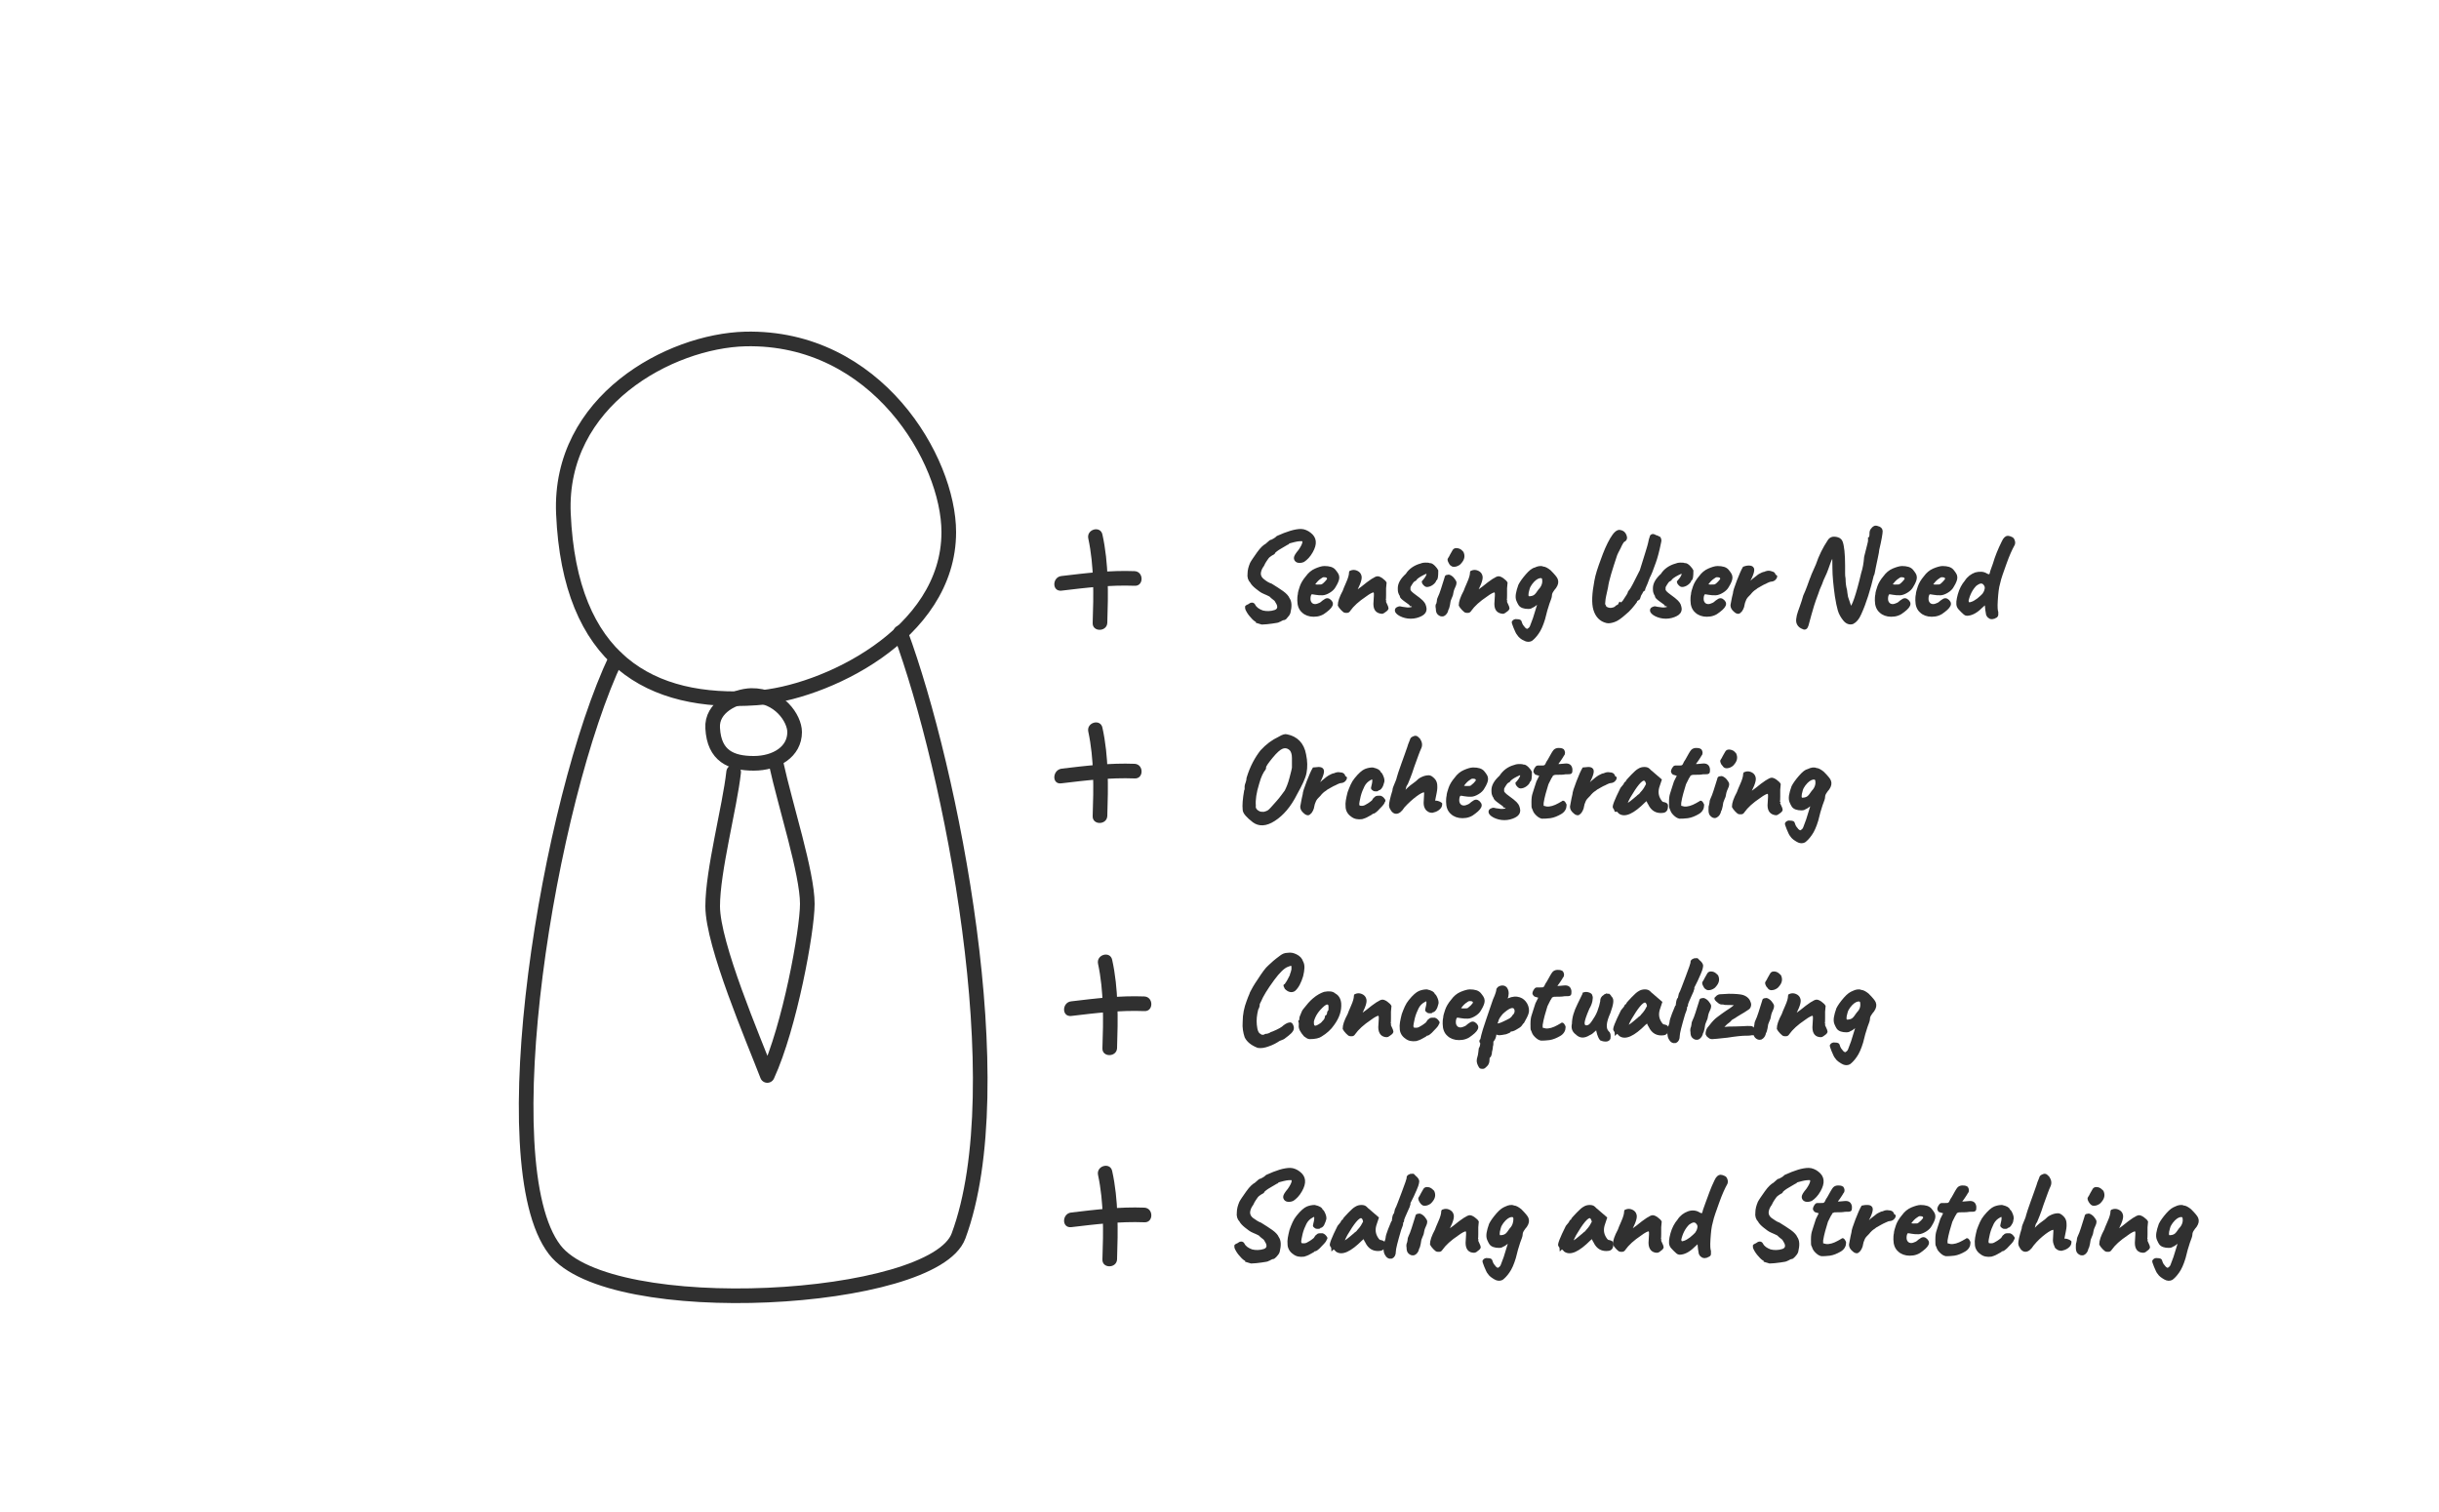 <?xml version="1.0" encoding="utf-8"?>
<!-- Generator: Adobe Illustrator 21.0.2, SVG Export Plug-In . SVG Version: 6.00 Build 0)  -->
<svg version="1.1" id="图层_1" xmlns="http://www.w3.org/2000/svg" xmlns:xlink="http://www.w3.org/1999/xlink" x="0px" y="0px"
	 width="500px" height="310px" viewBox="0 0 500 310" style="enable-background:new 0 0 500 310;" xml:space="preserve">
<style type="text/css">
	.st0{fill:none;stroke:#303030;stroke-width:3;stroke-linecap:round;stroke-linejoin:round;stroke-miterlimit:10;}
	.st1{fill:#303030;stroke:#303030;stroke-width:0.5;stroke-miterlimit:10;}
	.st2{fill:#303030;}
</style>
<g>
	<path class="st0" d="M152.8,69.5c26.9-0.6,41.7,24.8,41.7,39.6c0,21.1-25.8,33.1-39.5,34c-21.7,1.5-38.2-7.7-39.5-37.8
		C114.5,82.2,137.3,69.9,152.8,69.5z"/>
	<path class="st0" d="M154,142.6c5.7-0.1,8.9,4.7,8.9,7.5c0,4-3.8,6.4-8.4,6.4c-4.6,0-8.1-1.5-8.4-7.2
		C145.8,145,150.7,142.7,154,142.6z"/>
	<path class="st0" d="M126.3,134.9c-13.8,29-26.1,103.7-12.6,121.3c11.3,14.8,77.7,11,82.8-2.8c11.4-30.8-1.5-95.6-11.9-123.7"/>
	<path class="st0" d="M150.4,158.3c-0.8,7.2-4.3,20.2-4.3,27.5c0,7.9,8.4,27.4,11.2,34.7c4.6-10,8.2-29.7,8.2-35.2
		c0-6.3-4.5-20.1-6.4-28.8"/>
</g>
<g>
	<path class="st1" d="M266.7,108.7c0.6,0,1.3,0.3,1.8,0.7c1.2,0.9,1.3,2.1,0.4,3.7c-0.5,0.9-1.1,1.5-1.7,1.9
		c-0.5,0.2-0.9,0.2-1.2,0.1c-0.3-0.1-0.5-0.4-0.5-0.7c0-0.3,0.3-0.8,0.9-1.5c0.9-1.3,1.1-2.1,0.5-2.2c-0.3,0-0.8,0-1.6,0.2
		c-0.8,0.2-1.2,0.3-1.2,0.4l-0.1,0.1c-0.1,0-0.5,0.3-1.4,0.8s-1.3,0.9-1.4,1c0,0.2-0.2,0.3-0.6,0.5c-0.3,0.2-0.6,0.4-0.8,0.7
		s-0.6,0.8-0.9,1.5c-0.3,0.4-0.5,0.8-0.6,1.2c-0.2,0.7,0,1.3,0.6,1.8s1.1,0.8,1.7,1c0.8,0.5,1.6,1,2.3,1.5c0.7,0.5,1.1,1,1.2,1.3
		c0.5,0.7,0.5,1.6,0.2,2.9c-0.1,0.3-0.3,0.6-0.6,0.9c-0.2,0.3-0.4,0.4-0.6,0.4c-0.1,0-0.3,0.1-0.5,0.2c-0.2,0.1-0.3,0.2-0.4,0.2
		c-0.1,0.1-0.6,0.2-1.4,0.3c-0.8,0.1-1.5,0.2-2.1,0.2l-1-0.3c0-0.1,0-0.2,0-0.2s-0.2-0.1-0.3-0.1c-0.3-0.2-0.7-0.6-1.1-1.1
		c-0.4-0.5-0.6-0.9-0.7-1.1c-0.1-0.2-0.1-0.3-0.1-0.4c0-0.1,0-0.1,0-0.2c0,0,0.1-0.1,0.1-0.1c0,0,0.1,0,0.2-0.1
		c0.1,0,0.2-0.1,0.2-0.1c0.5-0.4,0.9-0.4,1.1,0c0.3,0.6,0.9,1,1.7,1.3c0.8,0.2,1.7,0.2,2.6-0.1c0.8-0.3,0.9-1,0.3-1.9
		c-0.1-0.2-0.2-0.4-0.5-0.6c-0.3-0.2-0.6-0.5-0.8-0.7c-0.4-0.2-0.8-0.4-1.3-0.6c-0.5-0.2-1-0.6-1.5-1c-0.5-0.4-0.9-0.8-1.1-1.2
		c-0.4-0.4-0.6-1-0.5-1.7c0-0.7,0.2-1.4,0.5-2.1c0.2-0.4,0.7-1.1,1.4-2.1s1.3-1.5,1.7-1.7l0.8-0.7c0,0,0.1-0.1,0.3-0.1
		c0.4-0.2,0.8-0.4,1.2-0.8C263.9,109.2,265.5,108.7,266.7,108.7z"/>
	<path class="st1" d="M271.5,116.3c1,0,1.7,0.2,2.1,0.7c0.4,0.5,0.7,0.9,0.7,1.3v0.2c0,0.3-0.2,0.9-0.7,1.7
		c-0.2,0.4-0.6,0.8-1.1,1.1c-0.5,0.3-1,0.5-1.4,0.5c-0.5,0-0.9,0-1.4-0.1s-0.7-0.1-0.8-0.1s-0.2,0.1-0.3,0.2c-0.1,0.2-0.2,0.5-0.2,1
		c0,0.5,0.2,0.8,0.4,1c0.2,0.2,0.5,0.3,0.8,0.3c0.3,0,0.6-0.1,0.8-0.2c0.3-0.1,0.6-0.3,0.9-0.6c0.4-0.3,0.6-0.4,0.8-0.4
		s0.4,0.1,0.6,0.3c0.2,0.2,0.3,0.4,0.3,0.6c0,0.4-0.4,0.9-1.2,1.5c-0.7,0.6-1.5,0.9-2.5,0.9c-0.9,0-1.7-0.3-2.2-0.8
		c-0.6-0.5-0.9-1.3-0.9-2.3c0-0.4,0-0.8,0.1-1.2c0-0.4,0.2-1,0.4-1.6c0.2-0.6,0.6-1.3,1.2-2c0.5-0.7,1.1-1.2,1.8-1.5
		S271,116.3,271.5,116.3z M271.3,118.1c-0.2,0-0.5,0.2-0.9,0.5s-0.8,0.8-1.1,1.2c0,0.2,0.3,0.3,0.8,0.3s0.8,0,1-0.1s0.4-0.3,0.7-0.6
		s0.5-0.6,0.5-0.7c0-0.4-0.3-0.6-0.8-0.6H271.3z"/>
	<path class="st1" d="M281.8,123.8l0.1-1.7v-0.4c0-0.3-0.2-0.5-0.3-0.5c-0.3,0-0.9,0.3-1.7,0.9c-1.5,1-2.6,2-3.3,3
		c-0.1,0.2-0.3,0.3-0.4,0.3s-0.2,0-0.4,0c-0.2,0-0.4-0.2-0.7-0.5c-0.3-0.3-0.5-0.6-0.6-0.8c0-0.7,0.3-1.6,1-2.9
		c0.1-0.3,0.3-0.8,0.7-1.7c0.4-0.9,0.6-1.6,0.6-2.1l0,0c0-0.2,0.1-0.2,0.2-0.2c0,0,0.2-0.1,0.5-0.1c0.3,0,0.6,0.1,0.9,0.3
		c0.3,0.2,0.5,0.6,0.5,1c0,0.4-0.2,1.1-0.6,1.9c-0.4,0.9-0.6,1.3-0.6,1.3c0.3-0.2,0.8-0.6,1.5-1.1c1.7-1.4,2.8-2.1,3.2-2.1
		c0.2,0,0.5,0.1,0.9,0.4s0.6,0.5,0.7,0.7l-0.1,1.1l0,1.4c0,0.5,0,0.9-0.1,1.1l0.1,0.1c-0.1,0.1,0,0.3,0.2,0.7s0.3,0.7,0.3,0.8
		c0,0.1-0.1,0.3-0.4,0.5s-0.5,0.4-0.7,0.4C282.3,125.5,281.8,125,281.8,123.8z"/>
	<path class="st1" d="M291.2,115.8c0.2-0.1,0.6-0.2,1-0.2c0.4,0,0.7,0,0.8,0.1c0.1,0,0.2,0,0.2,0c0.2,0,0.5,0.2,0.8,0.5
		c0.3,0.3,0.5,0.6,0.6,0.8c0,1.2-0.1,1.8-0.3,1.8c-0.1,0-0.1,0-0.1,0.1c0,0.2-0.2,0.5-0.6,0.8c-0.4,0.3-0.8,0.4-1.1,0.4
		c-0.2,0-0.4-0.2-0.5-0.3c-0.2-0.2-0.3-0.4-0.3-0.5c0,0,0.2-0.2,0.5-0.6c0.3-0.4,0.5-0.8,0.5-1.1c0-0.1-0.1-0.2-0.4-0.2
		c-0.9,0.4-1.6,0.8-2,1.2c-0.1,0.2-0.2,0.3-0.3,0.3c0,0,0,0,0,0c0,0-0.1,0.1-0.3,0.2c-0.2,0.2-0.3,0.4-0.5,0.7s-0.3,0.5-0.3,0.7
		l0,0.1v0.1c0,0,0,0.1,0,0.2c0,0.3,0.4,0.7,1.1,1.2c0.7,0.5,1.2,0.9,1.5,1.2s0.4,0.5,0.5,0.7c0.1,0.3,0.2,0.6,0.2,0.8
		c0,0.6-0.3,1-0.9,1.3s-1.3,0.5-2.1,0.5s-1.5-0.2-2.1-0.5c-0.6-0.3-0.9-0.7-0.9-0.9c0-0.3,0.1-0.4,0.3-0.5c0.2-0.1,0.4-0.2,0.7-0.1
		c0.3,0.1,0.8,0.1,1.3,0.2c0.3,0,0.6,0,0.9-0.1c0.3-0.1,0.4-0.1,0.4-0.2c0-0.1-0.1-0.2-0.2-0.3c-0.1-0.1-0.3-0.2-0.4-0.2
		c0-0.1-0.3-0.3-1-0.8c-0.7-0.5-1-0.8-1-1c0,0,0,0,0,0V122c-0.1,0-0.2-0.2-0.3-0.5s-0.1-0.6-0.1-0.9c0-0.9,0.5-1.8,1.6-2.8
		C289,116.8,290.1,116.1,291.2,115.8z"/>
	<path class="st1" d="M294.7,123.8l0.1-0.5c0-0.1,0-0.4,0.2-0.8c0.4-0.8,0.8-2.2,1.4-4.1c0-0.2,0.1-0.3,0.4-0.3
		c0.2-0.1,0.4,0,0.7,0.2c0.3,0.2,0.5,0.5,0.7,0.8c0.2,0.2,0.2,0.6-0.1,1.2c-0.3,0.6-0.4,1.1-0.5,1.7c-0.2,0.4-0.3,0.8-0.4,1
		c-0.1,0.2-0.1,0.5-0.2,1c-0.1,0.5-0.2,0.8-0.3,0.9c-0.1,0.6-0.4,1-0.8,1.2c-0.4,0.1-0.7,0-1-0.3c-0.2-0.2-0.3-0.5-0.3-1
		C294.5,124.3,294.5,124,294.7,123.8z M297.2,115.3c-0.1-0.2-0.2-0.4-0.2-0.5c0-0.1,0-0.2,0.1-0.3c0.1-0.1,0.2-0.3,0.4-0.7
		c0.4-0.7,0.6-1.1,0.7-1.1c0.2-0.1,0.5-0.1,0.8,0c0.4,0.1,0.6,0.4,0.8,0.6c0.3,0.7,0.2,1.3-0.4,2c-0.2,0.3-0.6,0.5-0.9,0.6
		c-0.4,0.1-0.7,0.1-0.9-0.1C297.4,115.7,297.3,115.5,297.2,115.3z"/>
	<path class="st1" d="M306.6,123.8l0.1-1.7v-0.4c0-0.3-0.2-0.5-0.3-0.5c-0.3,0-0.9,0.3-1.7,0.9c-1.5,1-2.6,2-3.3,3
		c-0.1,0.2-0.3,0.3-0.4,0.3s-0.2,0-0.4,0c-0.2,0-0.4-0.2-0.7-0.5c-0.3-0.3-0.5-0.6-0.6-0.8c0-0.7,0.3-1.6,1-2.9
		c0.1-0.3,0.3-0.8,0.7-1.7c0.4-0.9,0.6-1.6,0.6-2.1l0,0c0-0.2,0.1-0.2,0.2-0.2c0,0,0.2-0.1,0.5-0.1c0.3,0,0.6,0.1,0.9,0.3
		c0.3,0.2,0.5,0.6,0.5,1c0,0.4-0.2,1.1-0.6,1.9c-0.4,0.9-0.6,1.3-0.6,1.3c0.3-0.2,0.8-0.6,1.5-1.1c1.7-1.4,2.8-2.1,3.2-2.1
		c0.2,0,0.5,0.1,0.9,0.4s0.6,0.5,0.7,0.7l-0.1,1.1l0,1.4c0,0.5,0,0.9-0.1,1.1l0.1,0.1c-0.1,0.1,0,0.3,0.2,0.7s0.3,0.7,0.3,0.8
		c0,0.1-0.1,0.3-0.4,0.5s-0.5,0.4-0.7,0.4C307.1,125.5,306.6,125,306.6,123.8z"/>
	<path class="st1" d="M314.7,116.6c0.6-0.3,1.2-0.4,1.6-0.2c0.4,0,0.9,0.3,1.4,0.7c0.8,0.8,1.3,1.4,1.4,1.7c0.2,0.5,0.1,1-0.3,1.6
		c-0.2,0.2-0.4,0.5-0.6,0.8c-0.2,0.3-0.3,0.6-0.3,0.9s-0.2,0.8-0.5,1.6c-0.3,0.9-0.6,1.9-0.9,3.2c-0.4,1.3-0.8,2.2-1.3,2.9
		c-0.5,0.7-0.9,1.1-1.3,1.4c-0.4,0.2-0.9,0.2-1.4-0.1c-0.5-0.2-1-0.6-1.3-1.1c-0.2-0.2-0.4-0.7-0.7-1.4s-0.4-1.1-0.3-1.1
		c0.1-0.2,0.4-0.4,0.8-0.3c0.4,0,0.7,0.1,0.7,0.3c0.1,0.4,0.3,0.8,0.5,1c0.2,0.3,0.4,0.5,0.6,0.6s0.4,0.1,0.5,0
		c0.3-0.2,0.5-0.4,0.6-0.7c0.1-0.3,0.3-0.8,0.6-1.6c0.6-2,1-3.2,1.1-3.5c-0.1,0.1-0.3,0.2-0.5,0.4c-0.5,0.4-0.8,0.6-1.1,0.7
		c-0.1,0.1-0.3,0.2-0.7,0.2c-0.8,0-1.5-0.2-1.8-0.7c-0.1-0.2-0.3-0.5-0.4-0.8c-0.3-0.7-0.1-1.7,0.4-3.1c0.3-0.6,0.8-1.3,1.5-2.1
		C313.6,117.2,314.2,116.7,314.7,116.6z M316.4,118.9c0-0.5-0.3-0.7-0.8-0.6c-0.5,0.1-1.1,0.5-1.7,1.3c-0.2,0.3-0.5,0.7-0.6,1.2
		c-0.3,1-0.3,1.6,0.1,1.7c0.5,0,0.9-0.1,1.2-0.3c0.3-0.2,0.6-0.6,1-1.2C316.2,120.4,316.5,119.6,316.4,118.9z"/>
	<path class="st1" d="M333.2,122.8c0.5-0.7,0.7-1.1,0.7-1.2c0-0.1,0.1-0.3,0.3-0.5c0.3-0.3,1-1.7,2.2-4.1c1-3.2,1.6-5.1,1.7-5.6
		c0.1-0.5,0.2-1,0.4-1.5c0.2-0.2,0.4-0.2,0.6-0.1c0.2,0.1,0.4,0.2,0.5,0.2s0.2,0.1,0.4,0.2c0.1,0.1,0.2,0.1,0.2,0.1
		c0.1,0.2,0.2,0.5,0.1,0.8c-0.4,2-0.8,3.4-1.1,4.2c-0.3,0.8-0.5,1.4-0.7,1.9c-0.2,0.5-0.4,0.9-0.5,1.1c-0.1,0.3-0.3,0.7-0.5,1.3
		c-0.3,0.6-0.4,1-0.5,1.2v0.1c-0.2,0.1-0.4,0.3-0.5,0.6c-0.2,0.3-0.3,0.5-0.3,0.5l-0.2,0.6c0,0.1-0.1,0.2-0.3,0.3s-0.3,0.2-0.3,0.3
		c0,0.1-0.1,0.2-0.1,0.2c-0.6,0.8-1.3,1.7-2.2,2.4c-0.9,0.8-1.6,1.3-2.2,1.5c-0.6,0.2-1.1,0.3-1.5,0.2c-1.3-0.3-2.1-1.2-2.5-2.5
		c-0.4-1.3-0.3-3.3,0.2-5.9c0.2-1.2,0.7-2.7,1.3-4.3c0.6-1.7,1.2-3.1,1.9-4.3c0.7-1.2,1.3-1.7,1.8-1.6c0.6,0.1,0.9,0.4,1.1,0.9
		c0.2,0.5,0.1,0.9-0.4,1.1c-0.2,0.2-0.5,0.7-0.8,1.4c-0.4,0.7-0.6,1.2-0.7,1.4c-1,3-1.7,5.2-1.9,6.7c-0.3,1.4-0.5,2.2-0.5,2.4
		c0,0.3-0.1,0.6-0.1,1.1c0,0.1,0.1,0.1,0.1,0.2c0.1,0.1,0.1,0.2,0.1,0.2c0,0.1,0.1,0.1,0.1,0.2c0,0.1,0.1,0.1,0.3,0.2
		c0.6,0.3,1.2,0.2,1.8-0.1c0.1-0.2,0.3-0.3,0.5-0.4c0,0.1,0.1,0.1,0.1,0.1c0,0,0.1-0.1,0.1-0.2c0-0.1,0.1-0.2,0.2-0.4
		C332.4,123.9,332.8,123.5,333.2,122.8z"/>
	<path class="st1" d="M343.5,115.8c0.2-0.1,0.6-0.2,1-0.2c0.4,0,0.7,0,0.8,0.1c0.1,0,0.2,0,0.2,0c0.2,0,0.5,0.2,0.8,0.5
		c0.3,0.3,0.5,0.6,0.6,0.8c0,1.2-0.1,1.8-0.3,1.8c-0.1,0-0.1,0-0.1,0.1c0,0.2-0.2,0.5-0.6,0.8c-0.4,0.3-0.8,0.4-1.1,0.4
		c-0.2,0-0.4-0.2-0.5-0.3c-0.2-0.2-0.3-0.4-0.3-0.5c0,0,0.2-0.2,0.5-0.6c0.3-0.4,0.5-0.8,0.5-1.1c0-0.1-0.1-0.2-0.4-0.2
		c-0.9,0.4-1.6,0.8-2,1.2c-0.1,0.2-0.2,0.3-0.3,0.3c0,0,0,0,0,0c0,0-0.1,0.1-0.3,0.2c-0.2,0.2-0.3,0.4-0.5,0.7s-0.3,0.5-0.3,0.7
		l0,0.1v0.1c0,0,0,0.1,0,0.2c0,0.3,0.4,0.7,1.1,1.2c0.7,0.5,1.2,0.9,1.5,1.2s0.4,0.5,0.5,0.7c0.1,0.3,0.2,0.6,0.2,0.8
		c0,0.6-0.3,1-0.9,1.3s-1.3,0.5-2.1,0.5s-1.5-0.2-2.1-0.5c-0.6-0.3-0.9-0.7-0.9-0.9c0-0.3,0.1-0.4,0.3-0.5c0.2-0.1,0.4-0.2,0.7-0.1
		c0.3,0.1,0.8,0.1,1.3,0.2c0.3,0,0.6,0,0.9-0.1c0.3-0.1,0.4-0.1,0.4-0.2c0-0.1-0.1-0.2-0.2-0.3c-0.1-0.1-0.3-0.2-0.4-0.2
		c0-0.1-0.3-0.3-1-0.8c-0.7-0.5-1-0.8-1-1c0,0,0,0,0,0V122c-0.1,0-0.2-0.2-0.3-0.5s-0.1-0.6-0.1-0.9c0-0.9,0.5-1.8,1.6-2.8
		C341.3,116.8,342.4,116.1,343.5,115.8z"/>
	<path class="st1" d="M352.1,116.3c1,0,1.7,0.2,2.1,0.7c0.4,0.5,0.7,0.9,0.7,1.3v0.2c0,0.3-0.2,0.9-0.7,1.7
		c-0.2,0.4-0.6,0.8-1.1,1.1c-0.5,0.3-1,0.5-1.4,0.5c-0.5,0-0.9,0-1.4-0.1s-0.7-0.1-0.8-0.1s-0.2,0.1-0.3,0.2c-0.1,0.2-0.2,0.5-0.2,1
		c0,0.5,0.2,0.8,0.4,1c0.2,0.2,0.5,0.3,0.8,0.3c0.3,0,0.6-0.1,0.8-0.2c0.3-0.1,0.6-0.3,0.9-0.6c0.4-0.3,0.6-0.4,0.8-0.4
		s0.4,0.1,0.6,0.3c0.2,0.2,0.3,0.4,0.3,0.6c0,0.4-0.4,0.9-1.2,1.5c-0.7,0.6-1.5,0.9-2.5,0.9c-0.9,0-1.7-0.3-2.2-0.8
		c-0.6-0.5-0.9-1.3-0.9-2.3c0-0.4,0-0.8,0.1-1.2c0-0.4,0.2-1,0.4-1.6c0.2-0.6,0.6-1.3,1.2-2c0.5-0.7,1.1-1.2,1.8-1.5
		S351.6,116.3,352.1,116.3z M351.9,118.1c-0.2,0-0.5,0.2-0.9,0.5s-0.8,0.8-1.1,1.2c0,0.2,0.3,0.3,0.8,0.3s0.8,0,1-0.1
		s0.4-0.3,0.7-0.6s0.5-0.6,0.5-0.7c0-0.4-0.3-0.6-0.8-0.6H351.9z"/>
	<path class="st1" d="M358.5,116.2c0.4,0,0.6,0.1,0.7,0.2c0.4,0.3,0.1,1.3-0.8,3c-0.3,0.6-0.4,0.8-0.3,0.8c0.2-0.3,0.6-0.7,1.3-1.3
		c0.7-0.5,1.1-0.9,1.3-1c0.2-0.1,0.4-0.2,0.6-0.3c0.2-0.1,0.3-0.1,0.4-0.1c0.4-0.2,0.8-0.3,1.2-0.2s0.7,0.2,0.8,0.4
		c0,0.2,0.1,0.3,0.3,0.4l0.1,0.1c0,0.1-0.1,0.3-0.3,0.5c-0.2,0.2-0.5,0.3-0.7,0.3s-0.5,0.1-0.9,0.3c-0.3,0.2-0.7,0.3-1,0.5
		c-0.3,0.2-0.6,0.3-0.7,0.4c-0.2,0.1-0.4,0.2-0.6,0.4c-0.5,0.3-0.9,0.7-1.2,1.1c-0.4,0.4-0.7,0.7-0.8,0.9c-0.1,0.1-0.2,0.4-0.4,0.9
		c-0.1,0.5-0.2,0.8-0.2,0.9c-0.1,0.3-0.2,0.5-0.4,0.8c-0.2,0.2-0.4,0.4-0.5,0.4s-0.4,0-0.7-0.3c-0.5-0.4-0.7-0.8-0.7-1.2
		c0.1-0.4,0.2-1.3,0.5-2.4c0-0.4,0.3-1.3,0.8-2.6c0.5-1.3,0.9-2.2,1.2-2.7C357.8,116.3,358.1,116.2,358.5,116.2z"/>
	<path class="st1" d="M379.4,124.6c0.4,0,1.3-2.4,2.4-7.1c0.3-0.9,0.5-2,0.6-3.3c0.5-2,0.8-3.1,0.8-3.3v-0.5c0.1,0,0.1-0.1,0.2-0.3
		c0.1-0.2,0.1-0.5,0.1-0.8s0.1-0.6,0.3-0.8c0.3-0.4,0.6-0.6,1.1-0.4c0.5,0.1,0.8,0.4,0.8,0.8s-0.2,1.7-0.7,3.8
		c0,0.2-0.1,0.8-0.3,1.7c-0.2,0.9-0.3,1.5-0.4,1.9c-0.2,1.1-0.3,1.6-0.4,1.6c-0.7,2.9-1.5,5.6-2.6,8c-0.4,0.9-0.9,1.5-1.5,1.8
		c-0.6,0.2-1.2,0-1.7-0.6c-0.5-0.6-0.9-1.3-1.1-2s-0.4-1.6-0.6-2.9c-0.3-2.2-0.5-4.1-0.5-5.7c0-1.6,0-2.4-0.2-2.4
		c-0.1,0-0.4,0.4-0.7,1.3c-0.3,0.8-0.6,1.8-1.1,2.8s-0.6,1.6-0.7,1.7c-0.3,0.6-0.5,1.2-0.7,1.8c-0.7,1.8-1.1,3.2-1.4,4.3
		c-0.3,1.1-0.5,1.9-0.6,2.2c-0.1,0.3-0.2,0.5-0.4,0.6s-0.4,0-0.8-0.2c-0.4-0.2-0.7-0.6-0.8-1c-0.1-0.4,0-0.9,0.1-1.4
		c0.1-0.4,0.3-1,0.6-1.8c0.3-0.8,0.5-1.5,0.7-2.2c0.6-1.3,1-2.5,1.4-3.6c0-0.1,0.4-1,1.2-2.8c0.6-1.8,1.4-3.4,2.4-4.9
		c0.3-0.5,0.8-0.7,1.4-0.6c0.6,0.1,1,0.3,1.2,0.8c0.3,0.8,0.5,2.4,0.5,4.9c0,0.7,0,1.2,0,1.5s0,0.7,0.1,1.2c0,0.8,0.1,1.6,0.3,2.3
		c0,0.2,0.1,0.7,0.2,1.4C379.1,123.8,379.3,124.6,379.4,124.6z"/>
	<path class="st1" d="M389.9,116.3c1,0,1.7,0.2,2.1,0.7c0.4,0.5,0.7,0.9,0.7,1.3v0.2c0,0.3-0.2,0.9-0.7,1.7
		c-0.2,0.4-0.6,0.8-1.1,1.1c-0.5,0.3-1,0.5-1.4,0.5c-0.5,0-0.9,0-1.4-0.1s-0.7-0.1-0.8-0.1s-0.2,0.1-0.3,0.2c-0.1,0.2-0.2,0.5-0.2,1
		c0,0.5,0.2,0.8,0.4,1c0.2,0.2,0.5,0.3,0.8,0.3c0.3,0,0.6-0.1,0.8-0.2c0.3-0.1,0.6-0.3,0.9-0.6c0.4-0.3,0.6-0.4,0.8-0.4
		s0.4,0.1,0.6,0.3c0.2,0.2,0.3,0.4,0.3,0.6c0,0.4-0.4,0.9-1.2,1.5c-0.7,0.6-1.5,0.9-2.5,0.9c-0.9,0-1.7-0.3-2.2-0.8
		c-0.6-0.5-0.9-1.3-0.9-2.3c0-0.4,0-0.8,0.1-1.2c0-0.4,0.2-1,0.4-1.6c0.2-0.6,0.6-1.3,1.2-2c0.5-0.7,1.1-1.2,1.8-1.5
		S389.5,116.3,389.9,116.3z M389.7,118.1c-0.2,0-0.5,0.2-0.9,0.5s-0.8,0.8-1.1,1.2c0,0.2,0.3,0.3,0.8,0.3s0.8,0,1-0.1
		s0.4-0.3,0.7-0.6s0.5-0.6,0.5-0.7c0-0.4-0.3-0.6-0.8-0.6H389.7z"/>
	<path class="st1" d="M398.2,116.3c1,0,1.7,0.2,2.1,0.7c0.4,0.5,0.7,0.9,0.7,1.3v0.2c0,0.3-0.2,0.9-0.7,1.7
		c-0.2,0.4-0.6,0.8-1.1,1.1c-0.5,0.3-1,0.5-1.4,0.5c-0.5,0-0.9,0-1.4-0.1s-0.7-0.1-0.8-0.1s-0.2,0.1-0.3,0.2c-0.1,0.2-0.2,0.5-0.2,1
		c0,0.5,0.2,0.8,0.4,1c0.2,0.2,0.5,0.3,0.8,0.3c0.3,0,0.6-0.1,0.8-0.2c0.3-0.1,0.6-0.3,0.9-0.6c0.4-0.3,0.6-0.4,0.8-0.4
		s0.4,0.1,0.6,0.3c0.2,0.2,0.3,0.4,0.3,0.6c0,0.4-0.4,0.9-1.2,1.5c-0.7,0.6-1.5,0.9-2.5,0.9c-0.9,0-1.7-0.3-2.2-0.8
		c-0.6-0.5-0.9-1.3-0.9-2.3c0-0.4,0-0.8,0.1-1.2c0-0.4,0.2-1,0.4-1.6c0.2-0.6,0.6-1.3,1.2-2c0.5-0.7,1.1-1.2,1.8-1.5
		S397.8,116.3,398.2,116.3z M398,118.1c-0.2,0-0.5,0.2-0.9,0.5s-0.8,0.8-1.1,1.2c0,0.2,0.3,0.3,0.8,0.3s0.8,0,1-0.1s0.4-0.3,0.7-0.6
		s0.5-0.6,0.5-0.7c0-0.4-0.3-0.6-0.8-0.6H398z"/>
	<path class="st1" d="M409.2,126.4c-0.1,0.1-0.3,0.1-0.4,0.2c-0.1,0-0.3,0.1-0.4,0.1c-0.2,0-0.4,0-0.6-0.2c-0.2-0.1-0.3-0.3-0.4-0.5
		c-0.1-0.4-0.2-1.2-0.3-2.4l-1,0.9c-1,1-2,1.5-2.9,1.5c-0.3,0-0.6-0.3-1-0.7s-0.7-0.7-0.8-1c-0.2-0.5-0.1-1.3,0.2-2.4
		c0.3-1.1,0.8-2,1.4-2.7c0.5-0.8,1.2-1.3,2-1.6c0.8-0.2,1.6-0.2,2.2,0.2c0.5,0.3,0.8,0.2,0.9-0.1c0-0.1,0.2-0.8,0.7-2.1
		c0.4-1.4,1-2.9,1.8-4.5c0.3-0.7,0.7-1,1-1c0.2,0,0.5,0.1,0.7,0.2c0.3,0.1,0.4,0.3,0.5,0.6c0.1,0.3,0.1,0.6-0.1,0.9
		c-0.4,0.7-1,2-1.6,3.7c-0.6,1.7-1.1,3-1.3,4c-0.3,1-0.4,2.1-0.5,3.6c-0.1,1.4,0,2.2,0.1,2.4c0,0.3,0,0.5,0,0.6
		C409.4,126.2,409.3,126.3,409.2,126.4z M403.6,123.7c0.1,0.1,0.4,0,0.7-0.1c0.3-0.1,0.8-0.4,1.2-0.7c0.5-0.4,0.8-0.7,1.1-1
		c0.2-0.3,0.4-0.6,0.5-1.1c0.1-0.4,0-0.8-0.4-1.2c-0.5-0.4-1-0.2-1.7,0.3c-0.8,0.8-1.4,1.9-1.7,3.3
		C403.4,123.5,403.4,123.7,403.6,123.7z"/>
</g>
<g>
	<path class="st1" d="M262.2,151.3c0.8-0.5,1.3-0.6,1.6-0.5c2,0.4,3.3,1.7,3.7,3.9c0.3,1.4,0.3,2.6,0.1,3.7
		c-0.2,1.1-0.9,2.5-1.9,4.3c-1.3,2.6-2.8,4.3-4.5,5.4s-3.1,1.1-4.2,0.3c-1.3-1-2-1.8-2-2.4c-0.1-0.9,0-2.2,0.3-3.9
		c0.1-0.1,0.1-0.2,0.1-0.4c0-0.2,0-0.3,0-0.5s0.1-0.4,0.2-0.7c0.1-0.3,0.2-0.7,0.2-1c0.7-2.3,1.7-4.1,2.8-5.5
		C259.7,152.8,260.9,151.9,262.2,151.3z M258,166.5c0.3,0.2,0.7,0.2,1.1,0.2c0.4-0.1,0.7-0.2,1-0.4c0.3-0.2,0.8-0.8,1.7-1.8
		c0.9-1,1.4-1.8,1.8-2.3c0.3-0.6,0.7-1.5,1-2.7c0.3-1.2,0.5-1.9,0.5-2.1s0-0.9,0-2c0-0.8-0.2-1.3-0.4-1.6c-0.5-0.6-1.2-0.8-1.9-0.5
		c-0.5,0.2-1.2,0.8-2.1,1.9c-0.9,1.1-1.4,1.8-1.4,2.1c0,0.1,0,0.3-0.1,0.4c-0.4,0.5-0.9,1.4-1.3,2.9c-0.6,1.9-0.8,3.4-0.7,4.6
		C257.1,165.7,257.4,166.2,258,166.5z"/>
	<path class="st1" d="M270.3,157.5c0.4,0,0.6,0.1,0.7,0.2c0.4,0.3,0.1,1.3-0.8,3c-0.3,0.6-0.4,0.8-0.3,0.8c0.2-0.3,0.6-0.7,1.3-1.3
		s1.1-0.9,1.3-1c0.2-0.1,0.4-0.2,0.6-0.3s0.3-0.1,0.4-0.1c0.4-0.2,0.8-0.3,1.2-0.2c0.5,0,0.7,0.2,0.8,0.4c0,0.2,0.1,0.3,0.3,0.4
		l0.1,0.1c0,0.1-0.1,0.3-0.3,0.5s-0.5,0.3-0.7,0.3s-0.5,0.1-0.9,0.3c-0.3,0.2-0.7,0.3-1,0.5c-0.3,0.2-0.6,0.3-0.7,0.4
		c-0.2,0.1-0.4,0.2-0.6,0.4c-0.5,0.3-0.9,0.7-1.2,1.1c-0.4,0.4-0.7,0.7-0.8,0.9c-0.1,0.1-0.2,0.4-0.4,0.9c-0.1,0.5-0.2,0.8-0.2,0.9
		c-0.1,0.3-0.2,0.5-0.4,0.8c-0.2,0.2-0.4,0.4-0.5,0.4s-0.4,0-0.7-0.3c-0.5-0.4-0.7-0.8-0.7-1.2c0.1-0.4,0.2-1.3,0.5-2.5
		c0-0.4,0.3-1.3,0.8-2.6s0.9-2.2,1.2-2.7C269.7,157.6,269.9,157.5,270.3,157.5z"/>
	<path class="st1" d="M283.1,161.4c-0.2,0.3-0.4,0.4-0.5,0.4c-0.2,0-0.2,0-0.2,0.1c0,0.1-0.1,0.1-0.3,0.1c-0.2,0-0.4,0-0.5-0.1
		s-0.3-0.2-0.3-0.3c0-0.1,0.1-0.4,0.2-0.9c0.1-0.5,0.1-0.9,0-1c-0.1-0.2-0.3-0.2-0.6,0c-0.6,0.3-1.1,0.8-1.4,1.4s-0.6,1.3-0.8,2.1
		c-0.2,0.9-0.3,1.4-0.3,1.6c0,0.3,0.1,0.5,0.2,0.6c0.5,0.1,0.9,0.1,1.3-0.1c0.4-0.2,0.9-0.5,1.5-1c0,0,0.1-0.1,0.2-0.3
		c0.1-0.2,0.2-0.3,0.3-0.3c0.1-0.2,0.3-0.3,0.6-0.3h0.5c0.3,0.1,0.5,0.3,0.7,0.6c0.1,0.1,0.1,0.2,0,0.3l-0.1,0.1
		c0.1,0.1-0.2,0.5-0.9,1.2c-0.6,0.7-1.1,1-1.2,1s-0.3,0-0.3,0.1c0,0.1-0.3,0.2-0.8,0.5s-0.9,0.4-1.2,0.5c-0.8,0.1-1.5,0-2.1-0.5
		c-0.6-0.4-1-1.1-1-1.8c-0.1-0.8,0.1-1.7,0.4-2.9c0.4-1.1,0.8-2.1,1.4-2.8c0.8-1,1.5-1.6,2-1.8c0.5-0.2,1-0.3,1.5-0.3
		c0.9,0.2,1.4,0.5,1.4,0.8l0.1,0.1c0.1,0,0.3,0.3,0.5,0.8s0.2,0.9,0.1,1.1C283.4,160.8,283.3,161.1,283.1,161.4z"/>
	<path class="st1" d="M292.1,164.6l0.1-1.9c0-0.4-0.1-0.5-0.3-0.5c-0.3,0-0.9,0.3-1.7,0.9c-0.8,0.6-1.7,1.4-2.5,2.3
		c-0.5,0.8-1,1.2-1.5,1.2c-0.3,0-0.6-0.2-0.8-0.5c-0.2-0.3-0.4-0.6-0.4-1c0-0.4,0.2-1.4,0.7-3c0-0.4,0.2-0.8,0.4-1.3
		c0.2-0.5,0.4-0.9,0.5-1.4c0.1-0.4,0.4-1.3,0.9-2.7c0.5-1.3,0.8-2.3,1-2.8s0.3-0.9,0.4-1.2c0.1-0.3,0.3-0.7,0.4-1
		c0-0.1,0.1-0.3,0.3-0.4s0.4-0.2,0.6-0.2c0.2,0,0.4,0.2,0.7,0.5c0.4,0.6,0.5,1.2,0.2,1.8c-0.3,0.6-0.7,1.8-1.4,3.7
		c-0.6,1.9-1.1,3-1.3,3.5l-0.3,0.5l-0.4,1.5c0,0,0,0.1,0,0.1c0.8-0.8,1.4-1.4,2-1.8c0.6-0.4,0.9-0.7,1-0.8c0.1-0.1,0.3-0.3,0.7-0.5
		s0.9-0.4,1.5-0.4c0.3,0,0.6,0.2,1,0.6c0.4,0.4,0.5,0.9,0.5,1.4v0.4c0,0.4-0.2,1.3-0.5,2.8c0.1,0,0.2,0,0.4,0c0.3,0,0.6,0.1,0.8,0.2
		c0.2,0.1,0.3,0.2,0.3,0.2c0,0,0,0.1,0,0.1c0,0.4-0.2,0.7-0.6,1c-0.4,0.3-0.8,0.4-1.2,0.5c-0.5,0-0.8-0.2-1.1-0.5
		C292.2,165.5,292.1,165.1,292.1,164.6z"/>
	<path class="st1" d="M302,157.6c1,0,1.7,0.2,2.1,0.7c0.4,0.5,0.7,0.9,0.7,1.3v0.2c0,0.3-0.2,0.9-0.7,1.7c-0.2,0.4-0.6,0.8-1.1,1.1
		c-0.5,0.3-1,0.5-1.4,0.5c-0.5,0-0.9,0-1.4-0.1c-0.4-0.1-0.7-0.1-0.8-0.1s-0.2,0.1-0.3,0.2c-0.1,0.2-0.2,0.5-0.2,1
		c0,0.5,0.2,0.8,0.4,1c0.2,0.2,0.5,0.3,0.8,0.3c0.3,0,0.6-0.1,0.8-0.2c0.3-0.1,0.6-0.3,0.9-0.6c0.4-0.3,0.6-0.4,0.8-0.4
		s0.4,0.1,0.6,0.3c0.2,0.2,0.3,0.4,0.3,0.6c0,0.4-0.4,0.9-1.2,1.5c-0.7,0.6-1.5,0.9-2.5,0.9c-0.9,0-1.7-0.3-2.2-0.8
		c-0.6-0.5-0.9-1.3-0.9-2.3c0-0.4,0-0.8,0.1-1.2c0-0.4,0.2-1,0.4-1.6c0.2-0.6,0.6-1.3,1.2-2c0.5-0.7,1.1-1.2,1.8-1.5
		S301.5,157.6,302,157.6z M301.8,159.4c-0.2,0-0.5,0.2-0.9,0.5s-0.8,0.8-1.1,1.2c0,0.2,0.3,0.3,0.8,0.3s0.8,0,1-0.1
		c0.1-0.1,0.4-0.3,0.7-0.6s0.5-0.6,0.5-0.7c0-0.4-0.3-0.6-0.8-0.6H301.8z"/>
	<path class="st1" d="M310.4,157.1c0.2-0.1,0.6-0.2,1-0.2c0.4,0,0.7,0,0.8,0.1c0.1,0,0.2,0,0.2,0c0.2,0,0.5,0.2,0.8,0.5
		c0.3,0.3,0.5,0.6,0.6,0.8c0,1.2-0.1,1.8-0.3,1.8c-0.1,0-0.1,0-0.1,0.1c0,0.2-0.2,0.5-0.6,0.8s-0.8,0.4-1.1,0.4
		c-0.2,0-0.4-0.2-0.5-0.3c-0.2-0.2-0.3-0.4-0.3-0.5c0,0,0.2-0.2,0.5-0.6c0.3-0.4,0.5-0.8,0.5-1.1c0-0.1-0.1-0.2-0.4-0.2
		c-0.9,0.4-1.6,0.8-2,1.2c-0.1,0.2-0.2,0.3-0.3,0.3c0,0,0,0,0,0c0,0-0.1,0.1-0.3,0.2c-0.2,0.2-0.3,0.4-0.5,0.7s-0.3,0.5-0.3,0.7
		l0,0.1v0.1c0,0,0,0.1,0,0.2c0,0.3,0.4,0.7,1.1,1.2c0.7,0.5,1.2,0.9,1.5,1.2s0.4,0.5,0.5,0.7c0.1,0.3,0.2,0.6,0.2,0.8
		c0,0.6-0.3,1-0.9,1.3s-1.3,0.5-2.1,0.5s-1.5-0.2-2.1-0.5c-0.6-0.3-0.9-0.7-0.9-0.9c0-0.3,0.1-0.4,0.3-0.5c0.2-0.1,0.4-0.2,0.7-0.1
		c0.3,0.1,0.8,0.1,1.3,0.2c0.3,0,0.6,0,0.9-0.1s0.4-0.1,0.4-0.2s-0.1-0.2-0.2-0.3c-0.1-0.1-0.3-0.2-0.4-0.2c0-0.1-0.3-0.3-1-0.8
		c-0.7-0.5-1-0.8-1-1c0,0,0,0,0,0v-0.1c-0.1,0-0.2-0.2-0.3-0.5c-0.1-0.3-0.1-0.6-0.1-0.9c0-0.9,0.5-1.8,1.6-2.8
		C308.3,158.1,309.3,157.4,310.4,157.1z"/>
	<path class="st1" d="M314.7,158.4c-0.1-0.1-0.1-0.2-0.1-0.3c0-0.1,0.1-0.3,0.2-0.5c0.1-0.2,0.3-0.4,0.4-0.4c0.1,0,0.4,0,0.7,0
		c0.4,0,0.7,0,0.8-0.1c0.1,0,0.2-0.2,0.3-0.3c0.1-0.2,0.2-0.5,0.5-0.9c0.6-1.1,1-1.8,1.2-2c0.2-0.2,0.5-0.3,0.8-0.3s0.6,0,0.9,0.2
		c0.2,0.3,0.3,0.7,0,1c-0.1,0.2-0.3,0.5-0.5,0.8c-0.2,0.3-0.4,0.6-0.5,0.7c-0.3,0.4-0.3,0.6-0.1,0.6s0.7,0,1.5-0.1s1.2,0.2,1.3,0.9
		c0,0.4,0,0.6-0.1,0.7c-0.1,0.1-0.5,0.1-1.1,0.1c-0.5,0.1-1,0.1-1.5,0.1c-0.5,0-0.8,0-0.9,0.1c-0.2,0-0.4,0.2-0.5,0.5
		c0,0-0.1,0.1-0.2,0.3c-0.1,0.2-0.3,0.6-0.6,1.2c-0.4,1.3-0.8,2.6-1,3.9c0,0.3,0,0.6,0,0.7s0.3,0.2,0.8,0.3c0.8,0.1,1.7-0.2,2.6-0.7
		l0.7-0.4c0.1-0.2,0.3-0.1,0.5,0.3c0.1,0.1,0.1,0.2,0.1,0.3c0,0.6-0.3,1.2-1,1.6c-0.7,0.4-1.4,0.7-2.1,0.8c-0.7,0.1-1.3,0.1-1.7,0.1
		c-0.4-0.1-0.7-0.3-1.1-0.7s-0.5-0.7-0.6-1l-0.1-0.2c-0.1-0.1-0.1-0.5-0.1-1.3c0-0.8,0.1-1.3,0.2-1.6c0.1-0.4,0.4-1.2,0.8-2.5
		l0.7-1.4l-1-0.3C314.9,158.5,314.8,158.5,314.7,158.4z"/>
	<path class="st1" d="M325.6,157.5c0.4,0,0.6,0.1,0.7,0.2c0.4,0.3,0.1,1.3-0.8,3c-0.3,0.6-0.4,0.8-0.3,0.8c0.2-0.3,0.6-0.7,1.3-1.3
		s1.1-0.9,1.3-1c0.2-0.1,0.4-0.2,0.6-0.3s0.3-0.1,0.4-0.1c0.4-0.2,0.8-0.3,1.2-0.2c0.5,0,0.7,0.2,0.8,0.4c0,0.2,0.1,0.3,0.3,0.4
		l0.1,0.1c0,0.1-0.1,0.3-0.3,0.5s-0.5,0.3-0.7,0.3s-0.5,0.1-0.9,0.3c-0.3,0.2-0.7,0.3-1,0.5c-0.3,0.2-0.6,0.3-0.7,0.4
		c-0.2,0.1-0.4,0.2-0.6,0.4c-0.5,0.3-0.9,0.7-1.2,1.1c-0.4,0.4-0.7,0.7-0.8,0.9c-0.1,0.1-0.2,0.4-0.4,0.9c-0.1,0.5-0.2,0.8-0.2,0.9
		c-0.1,0.3-0.2,0.5-0.4,0.8c-0.2,0.2-0.4,0.4-0.5,0.4s-0.4,0-0.7-0.3c-0.5-0.4-0.7-0.8-0.7-1.2c0.1-0.4,0.2-1.3,0.5-2.5
		c0-0.4,0.3-1.3,0.8-2.6s0.9-2.2,1.2-2.7C324.9,157.6,325.2,157.5,325.6,157.5z"/>
	<path class="st1" d="M331.2,166.2c0-0.1-0.1-0.4-0.3-0.6c-0.2-0.2,0.3-1.5,1.5-3.9c0.1-0.1,0.2-0.3,0.4-0.5
		c0.2-0.2,0.3-0.4,0.3-0.4c0-0.1,0-0.1,0.1-0.2c0-0.1,0.1-0.1,0.2-0.1l0.2-0.4c0.1-0.1,0.4-0.5,1-1.1s1-1,1.4-1.2
		c0.3-0.2,0.7-0.3,1.1-0.3c0.4,0,0.7,0.1,0.9,0.3c0,0,0.1,0.1,0.3,0.3c0.3,0.2,1,0.9,2.1,1.8l-0.4,1.2c-0.4,1.1-0.3,2.1,0.3,3
		c0.2,0.3,0.4,0.6,0.8,0.6c0.4,0.1,0.6,0.2,0.6,0.5c0,0.7-0.2,1.1-0.7,1.2c-1.3,0.2-2.3-0.3-2.9-1.6c-0.2-0.3-0.4-0.7-0.4-1.1
		c-0.1,0.2-0.3,0.4-0.6,0.6c-2.3,2.3-4,3.1-5.1,2.3c0-0.1-0.2-0.2-0.4-0.4S331.2,166.3,331.2,166.2z M337,159.8
		c-0.6,0-1.6,1.2-3,3.6c-0.2,0.4-0.5,0.9-0.7,1.6c0.3,0,0.8-0.3,1.5-0.9c0.1-0.1,0.4-0.3,0.6-0.5c0.3-0.2,0.4-0.4,0.6-0.5
		c0.1-0.1,0.3-0.2,0.4-0.4c0.3-0.3,0.6-0.7,0.8-1l0.5-0.9C337.6,160.1,337.3,159.8,337,159.8z"/>
	<path class="st1" d="M342.9,158.4c-0.1-0.1-0.1-0.2-0.1-0.3c0-0.1,0.1-0.3,0.2-0.5c0.1-0.2,0.3-0.4,0.4-0.4c0.1,0,0.4,0,0.7,0
		c0.4,0,0.7,0,0.8-0.1c0.1,0,0.2-0.2,0.3-0.3c0.1-0.2,0.2-0.5,0.5-0.9c0.6-1.1,1-1.8,1.2-2c0.2-0.2,0.5-0.3,0.8-0.3s0.6,0,0.9,0.2
		c0.2,0.3,0.3,0.7,0,1c-0.1,0.2-0.3,0.5-0.5,0.8c-0.2,0.3-0.4,0.6-0.5,0.7c-0.3,0.4-0.3,0.6-0.1,0.6s0.7,0,1.5-0.1s1.2,0.2,1.3,0.9
		c0,0.4,0,0.6-0.1,0.7c-0.1,0.1-0.5,0.1-1.1,0.1c-0.5,0.1-1,0.1-1.5,0.1c-0.5,0-0.8,0-0.9,0.1c-0.2,0-0.4,0.2-0.5,0.5
		c0,0-0.1,0.1-0.2,0.3c-0.1,0.2-0.3,0.6-0.6,1.2c-0.4,1.3-0.8,2.6-1,3.9c0,0.3,0,0.6,0,0.7s0.3,0.2,0.8,0.3c0.8,0.1,1.7-0.2,2.6-0.7
		l0.7-0.4c0.1-0.2,0.3-0.1,0.5,0.3c0.1,0.1,0.1,0.2,0.1,0.3c0,0.6-0.3,1.2-1,1.6c-0.7,0.4-1.4,0.7-2.1,0.8c-0.7,0.1-1.3,0.1-1.7,0.1
		c-0.4-0.1-0.7-0.3-1.1-0.7s-0.5-0.7-0.6-1l-0.1-0.2c-0.1-0.1-0.1-0.5-0.1-1.3c0-0.8,0.1-1.3,0.2-1.6c0.1-0.4,0.4-1.2,0.8-2.5
		l0.7-1.4l-1-0.3C343,158.5,342.9,158.5,342.9,158.4z"/>
	<path class="st1" d="M350.6,165.1l0.1-0.5c0-0.1,0-0.4,0.2-0.8c0.4-0.8,0.8-2.2,1.4-4.1c0-0.2,0.1-0.3,0.4-0.3
		c0.2-0.1,0.4,0,0.7,0.2c0.3,0.2,0.5,0.5,0.7,0.8c0.2,0.2,0.2,0.6-0.1,1.2c-0.3,0.6-0.4,1.1-0.5,1.7c-0.2,0.4-0.3,0.8-0.4,1
		c-0.1,0.2-0.1,0.5-0.2,1c-0.1,0.5-0.2,0.8-0.3,0.9c-0.1,0.6-0.4,1-0.8,1.2s-0.7,0-1-0.3c-0.2-0.2-0.3-0.5-0.3-1
		C350.5,165.6,350.5,165.3,350.6,165.1z M353.1,156.6c-0.1-0.2-0.2-0.4-0.2-0.5c0-0.1,0-0.2,0.1-0.3c0.1-0.1,0.2-0.3,0.4-0.7
		c0.4-0.7,0.6-1.1,0.7-1.1c0.2-0.1,0.5-0.1,0.8,0c0.4,0.1,0.6,0.4,0.8,0.6c0.3,0.7,0.2,1.3-0.4,2c-0.2,0.3-0.6,0.5-0.9,0.6
		c-0.4,0.1-0.7,0.1-0.9-0.1C353.4,157,353.3,156.8,353.1,156.6z"/>
	<path class="st1" d="M362.6,165.1l0.1-1.7V163c0-0.3-0.2-0.5-0.3-0.5c-0.3,0-0.9,0.3-1.7,0.9c-1.5,1-2.6,2-3.3,3
		c-0.1,0.2-0.3,0.3-0.4,0.3c-0.1,0-0.2,0-0.4,0c-0.2,0-0.4-0.2-0.7-0.5c-0.3-0.3-0.5-0.6-0.6-0.8c0-0.7,0.3-1.6,1-2.9
		c0.1-0.3,0.3-0.8,0.7-1.7s0.6-1.6,0.6-2.1l0,0c0-0.2,0.1-0.2,0.2-0.2c0,0,0.2-0.1,0.5-0.1c0.3,0,0.6,0.1,0.9,0.3
		c0.3,0.2,0.5,0.6,0.5,1s-0.2,1.1-0.6,1.9c-0.4,0.9-0.6,1.3-0.6,1.3c0.3-0.2,0.8-0.6,1.5-1.1c1.7-1.4,2.8-2.1,3.2-2.1
		c0.2,0,0.5,0.1,0.9,0.4s0.6,0.5,0.7,0.7l-0.1,1.1l0,1.4c0,0.5,0,0.9-0.1,1.1l0.1,0.1c-0.1,0.1,0,0.3,0.2,0.7
		c0.2,0.4,0.3,0.7,0.3,0.8c0,0.1-0.1,0.3-0.4,0.5s-0.5,0.4-0.7,0.4C363.1,166.8,362.6,166.2,362.6,165.1z"/>
	<path class="st1" d="M370.7,157.9c0.6-0.3,1.2-0.4,1.6-0.2c0.4,0,0.9,0.3,1.4,0.7c0.8,0.8,1.3,1.4,1.4,1.7c0.2,0.5,0.1,1-0.3,1.6
		c-0.2,0.2-0.4,0.5-0.6,0.8c-0.2,0.3-0.3,0.6-0.3,0.9c0,0.3-0.2,0.8-0.5,1.6c-0.3,0.9-0.6,1.9-0.9,3.2c-0.4,1.3-0.8,2.2-1.3,2.9
		c-0.5,0.7-0.9,1.1-1.3,1.4c-0.4,0.2-0.9,0.2-1.4-0.1s-1-0.6-1.3-1.1c-0.2-0.2-0.4-0.7-0.7-1.4c-0.3-0.7-0.4-1.1-0.3-1.1
		c0.1-0.2,0.4-0.4,0.8-0.3c0.4,0,0.7,0.1,0.7,0.3c0.1,0.4,0.3,0.8,0.5,1c0.2,0.3,0.4,0.5,0.6,0.6c0.2,0.1,0.4,0.1,0.5,0
		c0.3-0.2,0.5-0.4,0.6-0.7c0.1-0.3,0.3-0.8,0.6-1.6c0.6-2,1-3.2,1.1-3.5c-0.1,0.1-0.3,0.2-0.5,0.4c-0.5,0.4-0.8,0.6-1.1,0.7
		c-0.1,0.1-0.3,0.2-0.7,0.2c-0.8,0-1.5-0.2-1.8-0.7c-0.1-0.2-0.3-0.5-0.4-0.8c-0.3-0.7-0.1-1.7,0.4-3.1c0.3-0.6,0.8-1.3,1.5-2.1
		S370.2,158,370.7,157.9z M372.4,160.2c0-0.5-0.3-0.7-0.8-0.6c-0.5,0.1-1.1,0.5-1.7,1.3c-0.2,0.3-0.5,0.7-0.6,1.2
		c-0.3,1-0.3,1.6,0.1,1.7c0.5,0,0.9-0.1,1.2-0.3c0.3-0.2,0.6-0.6,1-1.2C372.2,161.7,372.5,160.9,372.4,160.2z"/>
</g>
<g>
	<path class="st1" d="M258.7,212.4c0.1,0,0.2,0,0.3,0c0.1,0,0.2,0,0.3-0.1s0.3-0.1,0.4-0.1c0.1,0,0.3-0.1,0.4-0.1
		c0.2-0.1,0.3-0.1,0.4-0.2s0.3-0.1,0.5-0.2c1.2-0.5,1.9-0.9,2.3-1.3c0.4-0.3,0.8-0.5,1-0.5c0.2-0.1,0.4,0,0.5,0.2
		c0.1,0.2,0.2,0.4,0.2,0.7s-0.2,0.6-0.5,0.9c-0.3,0.3-0.7,0.6-1.1,0.9c-0.2,0.2-0.6,0.4-1.2,0.6c-0.6,0.4-1.3,0.8-2.2,1.1
		c-0.8,0.3-1.5,0.4-2.1,0.3c-1.3-0.5-2.1-1.2-2.5-2c-0.3-0.9-0.5-1.9-0.4-3.1c0-1.5,0.3-2.9,0.8-4.2c0,0,0.1-0.3,0.3-0.8
		s0.4-0.9,0.4-1c0.3-0.6,0.8-1.5,1.5-2.5c0.9-1.4,1.6-2.4,2.2-2.9c0.5-0.5,1.3-1.2,2.4-2c0.4-0.3,0.8-0.5,1.4-0.5
		c0.6-0.1,1.1,0,1.7,0.3c0.6,0.3,1,0.7,1.2,1.3c0.4,0.7,0.3,1.6,0,2.9c-0.4,1.3-0.9,2.3-1.6,2.9c-0.5,0.3-1.1,0.2-1.7-0.4
		c-0.2-0.4-0.3-0.6-0.2-0.6s0.1,0,0.1,0c0.1-0.2,0.4-0.5,0.7-1.1s0.5-0.9,0.5-1.1c0.1-0.2,0.1-0.4,0.2-0.6c0-0.2,0.1-0.3,0.1-0.4
		s0-0.2,0-0.3c0-0.1,0-0.2,0-0.2c0,0,0-0.1,0-0.2c0-0.1-0.1-0.2-0.2-0.3c-0.1-0.1-0.4,0-0.9,0.2c-0.8,0.3-1.8,1.3-2.9,2.8
		c-1.4,1.9-2.3,3.4-2.7,4.4l-0.3,0.6c0,0.3,0,0.6-0.3,1.1c-0.3,1.2-0.4,2.2-0.3,3.2c0.1,1.2,0.4,1.9,0.9,2.1
		C258.5,212.4,258.6,212.4,258.7,212.4z"/>
	<path class="st1" d="M269.3,204.9c0.8-0.7,1.6-1.1,2.2-1.3c1-0.2,1.7-0.1,2.1,0.3c0.6,0.3,1,0.9,1.1,1.8c0.1,1.4-0.3,2.8-1.4,4.3
		c-0.6,0.9-1.5,1.7-2.5,2.3c-0.4,0.3-1.2,0.5-2.3,0.5c-0.3,0-0.6-0.2-1-0.5c-0.7-0.8-1.1-1.5-1-2.1l0-0.6c-0.1-0.1-0.1-0.1-0.1-0.2
		c0,0,0.1-0.1,0.1-0.1c0.1,0,0.1-0.1,0.1-0.2c0-0.2,0-0.5,0.2-0.9s0.3-0.9,0.6-1.2C268.1,206.1,268.7,205.4,269.3,204.9z
		 M272.2,208.1c0-0.1,0.1-0.2,0.1-0.4s0.1-0.3,0.2-0.4c0.1-0.1,0.1-0.4,0.1-0.8c0-0.4-0.1-0.7-0.2-0.7c-0.2-0.1-0.3-0.1-0.4-0.1
		c-0.1,0-0.3,0.1-0.6,0.3c-1.3,1.1-2,2.2-2.3,3.4c0,0.4,0,0.7,0.1,0.9c0.1,0.2,0.4,0.3,0.7,0.2c0.3-0.1,0.6-0.3,0.9-0.5
		s0.4-0.4,0.5-0.5s0.2-0.2,0.2-0.2c0.1-0.1,0.1-0.2,0.2-0.3c0.1-0.1,0.1-0.2,0.1-0.3c0-0.1,0.1-0.2,0.1-0.3
		C272.1,208.3,272.1,208.2,272.2,208.1z"/>
	<path class="st1" d="M282.8,210.6l0.1-1.7v-0.4c0-0.3-0.2-0.5-0.3-0.5c-0.3,0-0.9,0.3-1.7,0.9c-1.5,1-2.6,2-3.3,3
		c-0.1,0.2-0.3,0.3-0.4,0.3c-0.1,0-0.2,0-0.4,0c-0.2,0-0.4-0.2-0.7-0.5c-0.3-0.3-0.5-0.6-0.6-0.8c0-0.7,0.3-1.6,1-2.9
		c0.1-0.3,0.3-0.8,0.7-1.7c0.4-0.9,0.6-1.6,0.6-2.1l0,0c0-0.2,0.1-0.2,0.2-0.2c0,0,0.2-0.1,0.5-0.1c0.3,0,0.6,0.1,0.9,0.3
		c0.3,0.2,0.5,0.6,0.5,1c0,0.4-0.2,1.1-0.6,1.9c-0.4,0.9-0.6,1.3-0.6,1.3c0.3-0.2,0.8-0.6,1.5-1.1c1.7-1.4,2.8-2.1,3.2-2.1
		c0.2,0,0.5,0.1,0.9,0.4s0.6,0.5,0.7,0.7l-0.1,1.1l0,1.4c0,0.5,0,0.9-0.1,1.1l0.1,0.1c-0.1,0.1,0,0.3,0.2,0.7
		c0.2,0.4,0.3,0.7,0.3,0.8c0,0.1-0.1,0.3-0.4,0.5s-0.5,0.4-0.7,0.4C283.4,212.4,282.8,211.8,282.8,210.6z"/>
	<path class="st1" d="M294.2,206.9c-0.2,0.3-0.4,0.4-0.5,0.4c-0.2,0-0.2,0-0.2,0.1s-0.1,0.1-0.3,0.1c-0.2,0-0.4,0-0.5-0.1
		s-0.3-0.2-0.3-0.3c0-0.1,0.1-0.4,0.2-0.9c0.1-0.5,0.1-0.9,0-1c-0.1-0.2-0.3-0.2-0.6,0c-0.6,0.3-1.1,0.8-1.4,1.4
		c-0.3,0.6-0.6,1.3-0.8,2.1c-0.2,0.9-0.3,1.4-0.3,1.6c0,0.3,0.1,0.5,0.2,0.6c0.5,0.1,0.9,0.1,1.3-0.1c0.4-0.2,0.9-0.5,1.5-1
		c0,0,0.1-0.1,0.2-0.3s0.2-0.3,0.3-0.3c0.1-0.2,0.3-0.3,0.6-0.3h0.5c0.3,0.1,0.5,0.3,0.7,0.6c0.1,0.1,0.1,0.2,0,0.3l-0.1,0.1
		c0.1,0.1-0.2,0.5-0.9,1.2c-0.6,0.7-1.1,1-1.2,1s-0.3,0-0.3,0.1c0,0.1-0.3,0.2-0.8,0.5s-0.9,0.4-1.2,0.5c-0.8,0.1-1.5,0-2.1-0.5
		c-0.6-0.4-1-1.1-1-1.8c-0.1-0.8,0.1-1.7,0.4-2.9c0.4-1.1,0.8-2.1,1.4-2.8c0.8-1,1.5-1.6,2-1.8c0.5-0.2,1-0.3,1.5-0.3
		c0.9,0.2,1.4,0.5,1.4,0.8l0.1,0.1c0.1,0,0.3,0.3,0.5,0.8c0.2,0.5,0.2,0.9,0.1,1.1C294.5,206.3,294.4,206.6,294.2,206.9z"/>
	<path class="st1" d="M301.3,203.1c1,0,1.7,0.2,2.1,0.7c0.4,0.5,0.7,0.9,0.7,1.3v0.2c0,0.3-0.2,0.9-0.7,1.7
		c-0.2,0.4-0.6,0.8-1.1,1.1c-0.5,0.3-1,0.5-1.4,0.5c-0.5,0-0.9,0-1.4-0.1c-0.4-0.1-0.7-0.1-0.8-0.1s-0.2,0.1-0.3,0.2
		c-0.1,0.2-0.2,0.5-0.2,1c0,0.5,0.2,0.8,0.4,1s0.5,0.3,0.8,0.3c0.3,0,0.6-0.1,0.8-0.2c0.3-0.1,0.6-0.3,0.9-0.6
		c0.4-0.3,0.6-0.4,0.8-0.4s0.4,0.1,0.6,0.3c0.2,0.2,0.3,0.4,0.3,0.6c0,0.4-0.4,0.9-1.2,1.5c-0.7,0.6-1.5,0.9-2.5,0.9
		c-0.9,0-1.7-0.3-2.2-0.8c-0.6-0.5-0.9-1.3-0.9-2.3c0-0.4,0-0.8,0.1-1.2c0-0.4,0.2-1,0.4-1.6c0.2-0.6,0.6-1.3,1.2-2
		c0.5-0.7,1.1-1.2,1.8-1.5S300.9,203.1,301.3,203.1z M301.2,205c-0.2,0-0.5,0.2-0.9,0.5s-0.8,0.8-1.1,1.2c0,0.2,0.3,0.3,0.8,0.3
		s0.8,0,1-0.1c0.1-0.1,0.4-0.3,0.7-0.6s0.5-0.6,0.5-0.7c0-0.4-0.3-0.6-0.8-0.6H301.2z"/>
	<path class="st1" d="M303.7,213.2l0.2-0.9c0.1-0.4,0.4-1.5,1-3.2s1-3,1.4-4.1c0.5-1.1,0.7-1.8,0.7-2.1c0-0.1,0.1-0.2,0.3-0.4
		c0.2-0.1,0.4-0.2,0.7-0.2c0.3,0,0.5,0.1,0.7,0.3c0.3,0.4,0.4,0.9,0.3,1.4c0,0.3-0.2,0.8-0.5,1.3c0,0,0,0.1,0,0
		c1-0.6,1.8-0.8,2.5-0.7s1.2,0.4,1.6,0.9c0.4,0.5,0.6,1.1,0.6,1.7c0,0.3-0.1,0.7-0.4,1.3c-0.3,0.6-0.5,0.9-0.6,1.1
		c-0.1,0-0.2,0.2-0.4,0.5c-0.2,0.3-0.6,0.5-1.1,0.8s-0.9,0.4-1.1,0.3c-0.1,0-0.1,0.1-0.1,0.2c0,0.1-0.3,0.2-0.8,0.4
		c-0.6,0.1-1,0.2-1.3,0.2c-0.3,0-0.5-0.1-0.7-0.2c-0.1,0.1-0.2,0.2-0.2,0.4s-0.1,0.4-0.2,0.7c-0.2,0.4-0.3,0.5-0.4,0.5
		c-0.1,0.1-0.1,0.2,0,0.3c0,0.3,0,0.6-0.1,0.8c0,0.4-0.1,0.8-0.2,1.2c0,0.2,0,0.4-0.1,0.6c-0.1,0.2-0.1,0.3-0.2,0.3
		c-0.1,0-0.2,0.3-0.2,0.7c0,0.4-0.1,0.8-0.4,1.1s-0.5,0.5-0.7,0.5c-0.3,0-0.5,0-0.6-0.2c-0.3-0.5-0.5-1-0.4-1.5
		c0.2-0.7,0.3-1.2,0.3-1.4l0.1-0.8c0.2-0.3,0.3-0.7,0.3-1.2C303.4,213.5,303.5,213.3,303.7,213.2z M306.9,210.1
		c0.2,0,0.7-0.1,1.3-0.4c0.6-0.3,1.1-0.5,1.4-0.7c0.3-0.2,0.5-0.4,0.6-0.6c0.1-0.2,0.3-0.3,0.4-0.5c0.2-0.4,0.2-0.8,0-1.2
		c-0.5-0.6-1.4-0.2-2.7,1c-0.5,0.6-0.9,1.1-1,1.7C306.7,209.8,306.7,210.1,306.9,210.1z"/>
	<path class="st1" d="M314.5,203.9c-0.1-0.1-0.1-0.2-0.1-0.3s0.1-0.3,0.2-0.5c0.1-0.2,0.3-0.4,0.4-0.4c0.1,0,0.4,0,0.7,0
		c0.4,0,0.7,0,0.8-0.1c0.1,0,0.2-0.2,0.3-0.3c0.1-0.2,0.2-0.5,0.5-0.9c0.6-1.1,1-1.8,1.2-2c0.2-0.2,0.5-0.3,0.8-0.3
		c0.3,0,0.6,0,0.9,0.2c0.2,0.3,0.3,0.7,0,1c-0.1,0.2-0.3,0.5-0.5,0.8c-0.2,0.3-0.4,0.6-0.5,0.7c-0.3,0.4-0.3,0.6-0.1,0.6
		s0.7,0,1.5-0.1c0.8-0.1,1.2,0.2,1.3,0.9c0,0.4,0,0.6-0.1,0.7s-0.5,0.1-1.1,0.1c-0.5,0.1-1,0.1-1.5,0.1c-0.5,0-0.8,0-0.9,0.1
		c-0.2,0-0.4,0.2-0.5,0.5c0,0-0.1,0.1-0.2,0.3c-0.1,0.2-0.3,0.6-0.6,1.2c-0.4,1.3-0.8,2.6-1,3.9c0,0.3,0,0.6,0,0.7s0.3,0.2,0.8,0.3
		c0.8,0.1,1.7-0.2,2.6-0.7l0.7-0.4c0.1-0.2,0.3-0.1,0.5,0.3c0.1,0.1,0.1,0.2,0.1,0.3c0,0.6-0.3,1.2-1,1.6c-0.7,0.4-1.4,0.7-2.1,0.8
		c-0.7,0.1-1.3,0.1-1.7,0.1c-0.4-0.1-0.7-0.3-1.1-0.7s-0.5-0.7-0.6-1l-0.1-0.2c-0.1-0.1-0.1-0.5-0.1-1.3c0-0.8,0.1-1.3,0.2-1.6
		c0.1-0.4,0.4-1.2,0.8-2.5l0.7-1.4l-1-0.3C314.7,204.1,314.6,204,314.5,203.9z"/>
	<path class="st1" d="M327.4,210.8v-0.4c-0.2,0.4-0.3,0.7-0.5,0.8c-0.4,0.4-0.8,0.7-1.1,0.8c-1.1,0.7-1.9,0.6-2.6-0.1
		c-0.7-0.5-0.9-1.2-0.7-2c0-1.2,0.4-2.5,1.1-3.9c0.7-1.5,1.1-2.2,1.1-2.3c0.3-0.1,0.6-0.1,0.9,0c0.4,0.1,0.6,0.3,0.6,0.5
		c0.1,0.2,0.1,0.5,0,1c-0.1,0.5-0.3,1-0.6,1.5c-0.7,1.6-1,2.6-1,3c0,0.4,0.1,0.6,0.3,0.7c0.2,0.1,0.4,0.1,0.7,0s0.6-0.4,1-1
		c0.4-0.6,0.8-1.2,1.1-2s0.5-1.5,0.6-2.1c0-0.2,0-0.4,0.1-0.6c0.1-0.2,0.3-0.4,0.5-0.5c0.1-0.1,0.2-0.2,0.3-0.2
		c0.1-0.1,0.2-0.1,0.2,0l0.4,0c0,0,0.1,0.1,0.2,0.2c0.1,0.2,0.2,0.3,0.2,0.3c0.5,0.4,0.3,1.4-0.3,3.1c-0.9,2-1,3.3-0.3,4
		c0.3,0.2,0.4,0.6,0.3,1.3c-0.1,0.2-0.3,0.4-0.7,0.4c-0.4,0-0.8-0.1-1-0.2c-0.2-0.2-0.5-0.8-0.7-1.7
		C327.5,211.2,327.4,211,327.4,210.8z"/>
	<path class="st1" d="M331.3,211.8c0-0.1-0.1-0.4-0.3-0.6c-0.2-0.2,0.3-1.5,1.5-3.9c0.1-0.1,0.2-0.3,0.4-0.5
		c0.2-0.2,0.3-0.4,0.3-0.4c0-0.1,0-0.1,0.1-0.2c0-0.1,0.1-0.1,0.2-0.1l0.2-0.4c0.1-0.1,0.4-0.5,1-1.1s1-1,1.4-1.2
		c0.3-0.2,0.7-0.3,1.1-0.3c0.4,0,0.7,0.1,0.9,0.3c0,0,0.1,0.1,0.3,0.3c0.3,0.2,1,0.9,2.1,1.8l-0.4,1.2c-0.4,1.1-0.3,2.1,0.3,3
		c0.2,0.3,0.4,0.6,0.8,0.6c0.4,0.1,0.6,0.2,0.6,0.5c0,0.7-0.2,1.1-0.7,1.2c-1.3,0.2-2.3-0.3-2.9-1.6c-0.2-0.3-0.4-0.7-0.4-1.1
		c-0.1,0.2-0.3,0.4-0.6,0.6c-2.3,2.3-4,3.1-5.1,2.3c0-0.1-0.2-0.2-0.4-0.4S331.3,211.8,331.3,211.8z M337.2,205.3
		c-0.6,0-1.6,1.2-3,3.6c-0.2,0.4-0.5,0.9-0.7,1.6c0.3,0,0.8-0.3,1.5-0.9c0.1-0.1,0.4-0.3,0.6-0.5c0.3-0.2,0.4-0.4,0.6-0.5
		c0.1-0.1,0.3-0.2,0.4-0.4c0.3-0.3,0.6-0.7,0.8-1l0.5-0.9C337.8,205.6,337.5,205.3,337.2,205.3z"/>
	<path class="st1" d="M344.2,204.7l0.2-0.9c0.3-0.5,0.7-1.7,1.4-3.5c0.7-1.8,1-2.8,1-2.9c0-0.2,0-0.3,0.1-0.4s0.2-0.2,0.3-0.2
		c0.1-0.1,0.3-0.1,0.7-0.1l0.4,0.4c0.4,0.3,0.6,0.7,0.6,0.9s-0.1,0.6-0.2,0.9c-0.1,0.3-0.4,1-0.9,2.1c-0.1,0.2-0.2,0.4-0.3,0.6
		c-0.1,0.2-0.2,0.4-0.3,0.6c-0.1,0.1-0.1,0.2-0.1,0.3s0,0.1,0,0.2c0,0.1-0.1,0.2-0.1,0.3c0,0.1-0.1,0.3-0.2,0.5
		c-0.7,1.5-1,2.3-1,2.4s0,0.3-0.1,0.4c-0.1,0-0.1,0.1-0.1,0.2v0.1c0,0.2-0.1,0.6-0.4,1.3c-0.7,2.4-1.1,3.9-1.1,4.5
		c0,0.6-0.2,1-0.6,1.2c-0.5,0.1-0.9-0.1-1.2-0.7c-0.3-0.6-0.3-1.4-0.1-2.3c0.2-0.5,0.3-0.8,0.3-1c0-0.3,0.2-0.9,0.5-1.7
		c0.3-0.8,0.5-1.3,0.6-1.5c0.2,0,0.2-0.2,0.2-0.5C343.9,205.1,344,204.8,344.2,204.7z"/>
	<path class="st1" d="M346.9,210.6l0.1-0.5c0-0.1,0-0.4,0.2-0.8c0.4-0.8,0.8-2.2,1.4-4.1c0-0.2,0.1-0.3,0.4-0.3
		c0.2-0.1,0.4,0,0.7,0.2c0.3,0.2,0.5,0.5,0.7,0.8c0.2,0.2,0.2,0.6-0.1,1.2c-0.3,0.6-0.4,1.1-0.5,1.7c-0.2,0.4-0.3,0.8-0.4,1
		c-0.1,0.2-0.1,0.5-0.2,1c-0.1,0.5-0.2,0.8-0.3,0.9c-0.1,0.6-0.4,1-0.8,1.2c-0.4,0.1-0.7,0-1-0.3c-0.2-0.2-0.3-0.5-0.3-1
		C346.7,211.1,346.8,210.8,346.9,210.6z M349.4,202.1c-0.1-0.2-0.2-0.4-0.2-0.5s0-0.2,0.1-0.3c0.1-0.1,0.2-0.3,0.4-0.7
		c0.4-0.7,0.6-1.1,0.7-1.1c0.2-0.1,0.5-0.1,0.8,0s0.6,0.4,0.8,0.6c0.3,0.7,0.2,1.3-0.4,2c-0.2,0.3-0.6,0.5-0.9,0.6
		c-0.4,0.1-0.7,0.1-0.9-0.1C349.6,202.5,349.5,202.3,349.4,202.1z"/>
	<path class="st1" d="M355.8,210.7c1.2,0,2-0.1,2.4-0.1c0.5,0,0.9,0,1,0.1c0.2,0.1,0.3,0.3,0.3,0.6c0.1,0.4,0.1,0.6,0,0.7
		c0,0-0.2,0-0.4,0c-0.4,0.1-0.9,0.1-1.4,0.1c-0.5,0-1.7,0.1-3.6,0.4c-1.8,0.2-2.9,0.3-3.1,0.3c-0.3,0-0.5-0.1-0.7-0.3
		c-0.2-0.1-0.3-0.3-0.4-0.5c0-0.2,0-0.4,0.1-0.7c0.1-0.3,0.3-0.6,0.6-0.9c0.6-0.8,1.1-1.3,1.5-1.6c0.4-0.3,1.3-1,2.7-1.9
		c0.1-0.1,0.6-0.4,1.3-1c-0.8-0.1-1.5-0.1-1.9-0.1c-0.4,0-0.7,0-0.9-0.1h-0.4c-0.1,0-0.4-0.1-0.7-0.4c-0.3-0.2-0.5-0.5-0.5-0.6
		c0.2-0.2,0.3-0.3,0.4-0.4c0.3-0.2,0.5-0.2,0.5-0.2c0.7,0,1.3-0.1,1.8-0.1c1.4,0,2.3,0.1,2.7,0.2c0.4,0.1,0.8,0.3,1.1,0.6
		c0.3,0.3,0.4,0.6,0.5,0.9c0.1,0.3,0,0.6-0.1,0.8s-0.3,0.3-0.3,0.3c-0.6,0.4-1.2,0.8-1.6,1c-0.7,0.4-1.1,0.7-1.1,0.7
		c-0.3,0.2-0.6,0.3-0.8,0.5c-0.2,0.3-0.5,0.5-0.9,0.8l-1.1,1.1C354,210.7,354.9,210.7,355.8,210.7z"/>
	<path class="st1" d="M359.8,210.6l0.1-0.5c0-0.1,0-0.4,0.2-0.8c0.4-0.8,0.8-2.2,1.4-4.1c0-0.2,0.1-0.3,0.4-0.3
		c0.2-0.1,0.4,0,0.7,0.2c0.3,0.2,0.5,0.5,0.7,0.8c0.2,0.2,0.2,0.6-0.1,1.2c-0.3,0.6-0.4,1.1-0.5,1.7c-0.2,0.4-0.3,0.8-0.4,1
		c-0.1,0.2-0.1,0.5-0.2,1c-0.1,0.5-0.2,0.8-0.3,0.9c-0.1,0.6-0.4,1-0.8,1.2c-0.4,0.1-0.7,0-1-0.3c-0.2-0.2-0.3-0.5-0.3-1
		C359.7,211.1,359.7,210.8,359.8,210.6z M362.3,202.1c-0.1-0.2-0.2-0.4-0.2-0.5s0-0.2,0.1-0.3c0.1-0.1,0.2-0.3,0.4-0.7
		c0.4-0.7,0.6-1.1,0.7-1.1c0.2-0.1,0.5-0.1,0.8,0s0.6,0.4,0.8,0.6c0.3,0.7,0.2,1.3-0.4,2c-0.2,0.3-0.6,0.5-0.9,0.6
		c-0.4,0.1-0.7,0.1-0.9-0.1C362.6,202.5,362.5,202.3,362.3,202.1z"/>
	<path class="st1" d="M371.8,210.6l0.1-1.7v-0.4c0-0.3-0.2-0.5-0.3-0.5c-0.3,0-0.9,0.3-1.7,0.9c-1.5,1-2.6,2-3.3,3
		c-0.1,0.2-0.3,0.3-0.4,0.3c-0.1,0-0.2,0-0.4,0c-0.2,0-0.4-0.2-0.7-0.5c-0.3-0.3-0.5-0.6-0.6-0.8c0-0.7,0.3-1.6,1-2.9
		c0.1-0.3,0.3-0.8,0.7-1.7c0.4-0.9,0.6-1.6,0.6-2.1l0,0c0-0.2,0.1-0.2,0.2-0.2c0,0,0.2-0.1,0.5-0.1c0.3,0,0.6,0.1,0.9,0.3
		c0.3,0.2,0.5,0.6,0.5,1c0,0.4-0.2,1.1-0.6,1.9c-0.4,0.9-0.6,1.3-0.6,1.3c0.3-0.2,0.8-0.6,1.5-1.1c1.7-1.4,2.8-2.1,3.2-2.1
		c0.2,0,0.5,0.1,0.9,0.4s0.6,0.5,0.7,0.7l-0.1,1.1l0,1.4c0,0.5,0,0.9-0.1,1.1l0.1,0.1c-0.1,0.1,0,0.3,0.2,0.7
		c0.2,0.4,0.3,0.7,0.3,0.8c0,0.1-0.1,0.3-0.4,0.5s-0.5,0.4-0.7,0.4C372.3,212.4,371.8,211.8,371.8,210.6z"/>
	<path class="st1" d="M379.9,203.4c0.6-0.3,1.2-0.4,1.6-0.2c0.4,0,0.9,0.3,1.4,0.7c0.8,0.8,1.3,1.4,1.4,1.7c0.2,0.5,0.1,1-0.3,1.6
		c-0.2,0.2-0.4,0.5-0.6,0.8c-0.2,0.3-0.3,0.6-0.3,0.9c0,0.3-0.2,0.8-0.5,1.6c-0.3,0.9-0.6,1.9-0.9,3.2c-0.4,1.3-0.8,2.2-1.3,2.9
		c-0.5,0.7-0.9,1.1-1.3,1.4c-0.4,0.2-0.9,0.2-1.4-0.1s-1-0.6-1.3-1.1c-0.2-0.2-0.4-0.7-0.7-1.4c-0.3-0.7-0.4-1.1-0.3-1.1
		c0.1-0.2,0.4-0.4,0.8-0.3c0.4,0,0.7,0.1,0.7,0.3c0.1,0.4,0.3,0.8,0.5,1c0.2,0.3,0.4,0.5,0.6,0.6c0.2,0.1,0.4,0.1,0.5,0
		c0.3-0.2,0.5-0.4,0.6-0.7c0.1-0.3,0.3-0.8,0.6-1.6c0.6-2,1-3.2,1.1-3.5c-0.1,0.1-0.3,0.2-0.5,0.4c-0.5,0.4-0.8,0.6-1.1,0.7
		c-0.1,0.1-0.3,0.2-0.7,0.2c-0.8,0-1.5-0.2-1.8-0.7c-0.1-0.2-0.3-0.5-0.4-0.8c-0.3-0.7-0.1-1.7,0.4-3.1c0.3-0.6,0.8-1.3,1.5-2.1
		S379.4,203.6,379.9,203.4z M381.6,205.7c0-0.5-0.3-0.7-0.8-0.6s-1.1,0.5-1.7,1.3c-0.2,0.3-0.5,0.7-0.6,1.2c-0.3,1-0.3,1.6,0.1,1.7
		c0.5,0,0.9-0.1,1.2-0.3c0.3-0.2,0.6-0.6,1-1.2C381.4,207.2,381.7,206.5,381.6,205.7z"/>
</g>
<g>
	<path class="st1" d="M264.5,239.7c0.6,0,1.3,0.3,1.8,0.7c1.2,0.9,1.3,2.1,0.4,3.7c-0.5,0.9-1.1,1.5-1.7,1.9
		c-0.5,0.2-0.9,0.2-1.2,0.1c-0.3-0.1-0.5-0.4-0.5-0.7c0-0.3,0.3-0.8,0.9-1.5c0.9-1.3,1.1-2.1,0.5-2.2c-0.3,0-0.8,0-1.6,0.2
		c-0.8,0.2-1.2,0.3-1.2,0.4l-0.1,0.1c-0.1,0-0.5,0.3-1.4,0.8s-1.3,0.9-1.4,1c0,0.2-0.2,0.3-0.6,0.5c-0.3,0.2-0.6,0.4-0.8,0.7
		c-0.2,0.3-0.6,0.8-0.9,1.5c-0.3,0.4-0.5,0.8-0.6,1.2c-0.2,0.7,0,1.3,0.6,1.8c0.6,0.4,1.1,0.8,1.7,1c0.8,0.5,1.6,1,2.3,1.5
		c0.7,0.5,1.1,1,1.2,1.3c0.5,0.7,0.5,1.6,0.2,2.9c-0.1,0.3-0.3,0.6-0.6,0.9s-0.4,0.4-0.6,0.4c-0.1,0-0.3,0.1-0.5,0.2
		c-0.2,0.1-0.3,0.2-0.4,0.2c-0.1,0.1-0.6,0.2-1.4,0.3c-0.8,0.1-1.5,0.2-2.1,0.2l-1-0.3c0-0.1,0-0.2,0-0.2c-0.1-0.1-0.2-0.1-0.3-0.1
		c-0.3-0.2-0.7-0.6-1.1-1.1c-0.4-0.5-0.6-0.9-0.7-1.1c-0.1-0.2-0.1-0.3-0.1-0.4c0-0.1,0-0.1,0-0.2c0,0,0.1-0.1,0.1-0.1
		c0,0,0.1,0,0.2-0.1c0.1,0,0.2-0.1,0.2-0.1c0.5-0.4,0.9-0.4,1.1,0c0.3,0.6,0.9,1,1.7,1.3c0.8,0.2,1.7,0.2,2.6-0.1
		c0.8-0.3,0.9-1,0.3-1.9c-0.1-0.2-0.2-0.4-0.5-0.6c-0.3-0.2-0.6-0.5-0.8-0.7c-0.4-0.2-0.8-0.4-1.3-0.6s-1-0.6-1.5-1
		c-0.5-0.4-0.9-0.8-1.1-1.2c-0.4-0.4-0.6-1-0.5-1.7c0-0.7,0.2-1.4,0.5-2.1c0.2-0.4,0.7-1.1,1.4-2.1s1.3-1.5,1.7-1.7l0.8-0.7
		c0,0,0.1-0.1,0.3-0.1c0.4-0.2,0.8-0.4,1.2-0.8C261.7,240.2,263.2,239.7,264.5,239.7z"/>
	<path class="st1" d="M271.2,251.1c-0.2,0.3-0.4,0.4-0.5,0.4c-0.2,0-0.2,0-0.2,0.1s-0.1,0.1-0.3,0.1c-0.2,0-0.4,0-0.5-0.1
		s-0.3-0.2-0.3-0.3c0-0.1,0.1-0.4,0.2-0.9c0.1-0.5,0.1-0.9,0-1c-0.1-0.2-0.3-0.2-0.6,0c-0.6,0.3-1.1,0.8-1.4,1.4
		c-0.3,0.6-0.6,1.3-0.8,2.1c-0.2,0.9-0.3,1.4-0.3,1.6c0,0.3,0.1,0.5,0.2,0.6c0.5,0.1,0.9,0.1,1.3-0.1c0.4-0.2,0.9-0.5,1.5-1
		c0,0,0.1-0.1,0.2-0.3s0.2-0.3,0.3-0.3c0.1-0.2,0.3-0.3,0.6-0.3h0.5c0.3,0.1,0.5,0.3,0.7,0.6c0.1,0.1,0.1,0.2,0,0.3l-0.1,0.1
		c0.1,0.1-0.2,0.5-0.9,1.2c-0.6,0.7-1.1,1-1.2,1s-0.3,0-0.3,0.1c0,0.1-0.3,0.2-0.8,0.5s-0.9,0.4-1.2,0.5c-0.8,0.1-1.5,0-2.1-0.5
		c-0.6-0.4-1-1.1-1-1.8c-0.1-0.8,0.1-1.7,0.4-2.9c0.4-1.1,0.8-2.1,1.4-2.8c0.8-1,1.5-1.6,2-1.8c0.5-0.2,1-0.3,1.5-0.3
		c0.9,0.2,1.4,0.5,1.4,0.8l0.1,0.1c0.1,0,0.3,0.3,0.5,0.8c0.2,0.5,0.2,0.9,0.1,1.1C271.5,250.5,271.3,250.8,271.2,251.1z"/>
	<path class="st1" d="M273.2,256c0-0.1-0.1-0.4-0.3-0.6c-0.2-0.2,0.3-1.5,1.5-3.9c0.1-0.1,0.2-0.3,0.4-0.5c0.2-0.2,0.3-0.4,0.3-0.4
		c0-0.1,0-0.1,0.1-0.2c0-0.1,0.1-0.1,0.2-0.1l0.2-0.4c0.1-0.1,0.4-0.5,1-1.1s1-1,1.4-1.2c0.3-0.2,0.7-0.3,1.1-0.3
		c0.4,0,0.7,0.1,0.9,0.3c0,0,0.1,0.1,0.3,0.3c0.3,0.2,1,0.9,2.1,1.8l-0.4,1.2c-0.4,1.1-0.3,2.1,0.3,3c0.2,0.3,0.4,0.6,0.8,0.6
		c0.4,0.1,0.6,0.2,0.6,0.5c0,0.7-0.2,1.1-0.7,1.2c-1.3,0.2-2.3-0.3-2.9-1.6c-0.2-0.3-0.4-0.7-0.4-1.1c-0.1,0.2-0.3,0.4-0.6,0.6
		c-2.3,2.3-4,3.1-5.1,2.3c0-0.1-0.2-0.2-0.4-0.4S273.2,256,273.2,256z M279,249.5c-0.6,0-1.6,1.2-3,3.6c-0.2,0.4-0.5,0.9-0.7,1.6
		c0.3,0,0.8-0.3,1.5-0.9c0.1-0.1,0.4-0.3,0.6-0.5c0.3-0.2,0.4-0.4,0.6-0.5c0.1-0.1,0.3-0.2,0.4-0.4c0.3-0.3,0.6-0.7,0.8-1l0.5-0.9
		C279.6,249.8,279.3,249.5,279,249.5z"/>
	<path class="st1" d="M286,248.9l0.2-0.9c0.3-0.5,0.7-1.7,1.4-3.5c0.7-1.8,1-2.8,1-2.9c0-0.2,0-0.3,0.1-0.4s0.2-0.2,0.3-0.2
		c0.1-0.1,0.3-0.1,0.7-0.1l0.4,0.4c0.4,0.3,0.6,0.7,0.6,0.9s-0.1,0.6-0.2,0.9c-0.1,0.3-0.4,1-0.9,2.1c-0.1,0.2-0.2,0.4-0.3,0.6
		c-0.1,0.2-0.2,0.4-0.3,0.6c-0.1,0.1-0.1,0.2-0.1,0.3s0,0.1,0,0.2c0,0.1-0.1,0.2-0.1,0.3c0,0.1-0.1,0.3-0.2,0.5
		c-0.7,1.5-1,2.3-1,2.4s0,0.3-0.1,0.4c-0.1,0-0.1,0.1-0.1,0.2v0.1c0,0.2-0.1,0.6-0.4,1.3c-0.7,2.4-1.1,3.9-1.1,4.5
		c0,0.6-0.2,1-0.6,1.2c-0.5,0.1-0.9-0.1-1.2-0.7c-0.3-0.6-0.3-1.4-0.1-2.3c0.2-0.5,0.3-0.8,0.3-1c0-0.3,0.2-0.9,0.5-1.7
		c0.3-0.8,0.5-1.3,0.6-1.5c0.2,0,0.2-0.2,0.2-0.5C285.7,249.3,285.8,249,286,248.9z"/>
	<path class="st1" d="M288.7,254.8l0.1-0.5c0-0.1,0-0.4,0.2-0.8c0.4-0.8,0.8-2.2,1.4-4.1c0-0.2,0.1-0.3,0.4-0.3
		c0.2-0.1,0.4,0,0.7,0.2c0.3,0.2,0.5,0.5,0.7,0.8c0.2,0.2,0.2,0.6-0.1,1.2c-0.3,0.6-0.4,1.1-0.5,1.7c-0.2,0.4-0.3,0.8-0.4,1
		c-0.1,0.2-0.1,0.5-0.2,1c-0.1,0.5-0.2,0.8-0.3,0.9c-0.1,0.6-0.4,1-0.8,1.2c-0.4,0.1-0.7,0-1-0.3c-0.2-0.2-0.3-0.5-0.3-1
		C288.5,255.3,288.6,255,288.7,254.8z M291.2,246.3c-0.1-0.2-0.2-0.4-0.2-0.5s0-0.2,0.1-0.3c0.1-0.1,0.2-0.3,0.4-0.7
		c0.4-0.7,0.6-1.1,0.7-1.1c0.2-0.1,0.5-0.1,0.8,0s0.6,0.4,0.8,0.6c0.3,0.7,0.2,1.3-0.4,2c-0.2,0.3-0.6,0.5-0.9,0.6
		c-0.4,0.1-0.7,0.1-0.9-0.1C291.5,246.7,291.3,246.5,291.2,246.3z"/>
	<path class="st1" d="M300.7,254.8l0.1-1.7v-0.4c0-0.3-0.2-0.5-0.3-0.5c-0.3,0-0.9,0.3-1.7,0.9c-1.5,1-2.6,2-3.3,3
		c-0.1,0.2-0.3,0.3-0.4,0.3c-0.1,0-0.2,0-0.4,0c-0.2,0-0.4-0.2-0.7-0.5c-0.3-0.3-0.5-0.6-0.6-0.8c0-0.7,0.3-1.6,1-2.9
		c0.1-0.3,0.3-0.8,0.7-1.7c0.4-0.9,0.6-1.6,0.6-2.1l0,0c0-0.2,0.1-0.2,0.2-0.2c0,0,0.2-0.1,0.5-0.1c0.3,0,0.6,0.1,0.9,0.3
		c0.3,0.2,0.5,0.6,0.5,1c0,0.4-0.2,1.1-0.6,1.9c-0.4,0.9-0.6,1.3-0.6,1.3c0.3-0.2,0.8-0.6,1.5-1.1c1.7-1.4,2.8-2.1,3.2-2.1
		c0.2,0,0.5,0.1,0.9,0.4s0.6,0.5,0.7,0.7l-0.1,1.1l0,1.4c0,0.5,0,0.9-0.1,1.1l0.1,0.1c-0.1,0.1,0,0.3,0.2,0.7
		c0.2,0.4,0.3,0.7,0.3,0.8c0,0.1-0.1,0.3-0.4,0.5c-0.2,0.2-0.5,0.4-0.7,0.4C301.2,256.6,300.7,256,300.7,254.8z"/>
	<path class="st1" d="M308.7,247.6c0.6-0.3,1.2-0.4,1.6-0.2c0.4,0,0.9,0.3,1.4,0.7c0.8,0.8,1.3,1.4,1.4,1.7c0.2,0.5,0.1,1-0.3,1.6
		c-0.2,0.2-0.4,0.5-0.6,0.8c-0.2,0.3-0.3,0.6-0.3,0.9c0,0.3-0.2,0.8-0.5,1.6c-0.3,0.9-0.6,1.9-0.9,3.2c-0.4,1.3-0.8,2.2-1.3,2.9
		c-0.5,0.7-0.9,1.1-1.3,1.4c-0.4,0.2-0.9,0.2-1.4-0.1s-1-0.6-1.3-1.1c-0.2-0.2-0.4-0.7-0.7-1.4c-0.3-0.7-0.4-1.1-0.3-1.1
		c0.1-0.2,0.4-0.4,0.8-0.3c0.4,0,0.7,0.1,0.7,0.3c0.1,0.4,0.3,0.8,0.5,1c0.2,0.3,0.4,0.5,0.6,0.6c0.2,0.1,0.4,0.1,0.5,0
		c0.3-0.2,0.5-0.4,0.6-0.7c0.1-0.3,0.3-0.8,0.6-1.6c0.6-2,1-3.2,1.1-3.5c-0.1,0.1-0.3,0.2-0.5,0.4c-0.5,0.4-0.8,0.6-1.1,0.7
		c-0.1,0.1-0.3,0.2-0.7,0.2c-0.8,0-1.5-0.2-1.8-0.7c-0.1-0.2-0.3-0.5-0.4-0.8c-0.3-0.7-0.1-1.7,0.4-3.1c0.3-0.6,0.8-1.3,1.5-2.1
		S308.2,247.8,308.7,247.6z M310.5,249.9c0-0.5-0.3-0.7-0.8-0.6s-1.1,0.5-1.7,1.3c-0.2,0.3-0.5,0.7-0.6,1.2c-0.3,1-0.3,1.6,0.1,1.7
		c0.5,0,0.9-0.1,1.2-0.3c0.3-0.2,0.6-0.6,1-1.2C310.3,251.4,310.5,250.6,310.5,249.9z"/>
	<path class="st1" d="M320,256c0-0.1-0.1-0.4-0.3-0.6c-0.2-0.2,0.3-1.5,1.5-3.9c0.1-0.1,0.2-0.3,0.4-0.5c0.2-0.2,0.3-0.4,0.3-0.4
		c0-0.1,0-0.1,0.1-0.2c0-0.1,0.1-0.1,0.2-0.1l0.2-0.4c0.1-0.1,0.4-0.5,1-1.1s1-1,1.4-1.2c0.3-0.2,0.7-0.3,1.1-0.3
		c0.4,0,0.7,0.1,0.9,0.3c0,0,0.1,0.1,0.3,0.3c0.3,0.2,1,0.9,2.1,1.8l-0.4,1.2c-0.4,1.1-0.3,2.1,0.3,3c0.2,0.3,0.4,0.6,0.8,0.6
		c0.4,0.1,0.6,0.2,0.6,0.5c0,0.7-0.2,1.1-0.7,1.2c-1.3,0.2-2.3-0.3-2.9-1.6c-0.2-0.3-0.4-0.7-0.4-1.1c-0.1,0.2-0.3,0.4-0.6,0.6
		c-2.3,2.3-4,3.1-5.1,2.3c0-0.1-0.2-0.2-0.4-0.4S320,256,320,256z M325.9,249.5c-0.6,0-1.6,1.2-3,3.6c-0.2,0.4-0.5,0.9-0.7,1.6
		c0.3,0,0.8-0.3,1.5-0.9c0.1-0.1,0.4-0.3,0.6-0.5c0.3-0.2,0.4-0.4,0.6-0.5c0.1-0.1,0.3-0.2,0.4-0.4c0.3-0.3,0.6-0.7,0.8-1l0.5-0.9
		C326.4,249.8,326.2,249.5,325.9,249.5z"/>
	<path class="st1" d="M338.2,254.8l0.1-1.7v-0.4c0-0.3-0.2-0.5-0.3-0.5c-0.3,0-0.9,0.3-1.7,0.9c-1.5,1-2.6,2-3.3,3
		c-0.1,0.2-0.3,0.3-0.4,0.3c-0.1,0-0.2,0-0.4,0c-0.2,0-0.4-0.2-0.7-0.5c-0.3-0.3-0.5-0.6-0.6-0.8c0-0.7,0.3-1.6,1-2.9
		c0.1-0.3,0.3-0.8,0.7-1.7c0.4-0.9,0.6-1.6,0.6-2.1l0,0c0-0.2,0.1-0.2,0.2-0.2c0,0,0.2-0.1,0.5-0.1c0.3,0,0.6,0.1,0.9,0.3
		c0.3,0.2,0.5,0.6,0.5,1c0,0.4-0.2,1.1-0.6,1.9c-0.4,0.9-0.6,1.3-0.6,1.3c0.3-0.2,0.8-0.6,1.5-1.1c1.7-1.4,2.8-2.1,3.2-2.1
		c0.2,0,0.5,0.1,0.9,0.4s0.6,0.5,0.7,0.7l-0.1,1.1l0,1.4c0,0.5,0,0.9-0.1,1.1l0.1,0.1c-0.1,0.1,0,0.3,0.2,0.7
		c0.2,0.4,0.3,0.7,0.3,0.8c0,0.1-0.1,0.3-0.4,0.5c-0.2,0.2-0.5,0.4-0.7,0.4C338.8,256.6,338.2,256,338.2,254.8z"/>
	<path class="st1" d="M350.3,257.4c-0.1,0.1-0.3,0.1-0.4,0.2c-0.1,0-0.3,0.1-0.4,0.1s-0.4,0-0.6-0.2c-0.2-0.1-0.3-0.3-0.4-0.5
		c-0.1-0.4-0.2-1.2-0.3-2.4l-1,0.9c-1,1-2,1.5-2.9,1.5c-0.3,0-0.6-0.3-1-0.7c-0.4-0.4-0.7-0.7-0.8-1c-0.2-0.5-0.1-1.3,0.2-2.4
		c0.3-1.1,0.8-2,1.4-2.7c0.5-0.8,1.2-1.3,2-1.6s1.6-0.2,2.2,0.2c0.5,0.3,0.8,0.2,0.9-0.1c0-0.1,0.2-0.8,0.7-2.1s1-2.9,1.8-4.5
		c0.3-0.7,0.7-1,1-1c0.2,0,0.5,0.1,0.7,0.2c0.3,0.1,0.4,0.3,0.5,0.6s0.1,0.6-0.1,0.9c-0.4,0.7-1,2-1.6,3.7c-0.6,1.7-1.1,3-1.3,4
		c-0.3,1-0.4,2.1-0.5,3.6c-0.1,1.4,0,2.2,0.1,2.4c0,0.3,0,0.5,0,0.6C350.5,257.2,350.5,257.3,350.3,257.4z M344.7,254.7
		c0.1,0.1,0.4,0,0.7-0.1c0.3-0.1,0.8-0.4,1.2-0.7c0.5-0.4,0.8-0.7,1.1-1c0.2-0.3,0.4-0.6,0.5-1.1s0-0.8-0.4-1.2
		c-0.5-0.4-1-0.2-1.7,0.3c-0.8,0.8-1.4,1.9-1.7,3.3C344.5,254.6,344.6,254.7,344.7,254.7z"/>
	<path class="st1" d="M370.8,239.7c0.6,0,1.3,0.3,1.8,0.7c1.2,0.9,1.3,2.1,0.4,3.7c-0.5,0.9-1.1,1.5-1.7,1.9
		c-0.5,0.2-0.9,0.2-1.2,0.1c-0.3-0.1-0.5-0.4-0.5-0.7c0-0.3,0.3-0.8,0.9-1.5c0.9-1.3,1.1-2.1,0.5-2.2c-0.3,0-0.8,0-1.6,0.2
		c-0.8,0.2-1.2,0.3-1.2,0.4l-0.1,0.1c-0.1,0-0.5,0.3-1.4,0.8s-1.3,0.9-1.4,1c0,0.2-0.2,0.3-0.6,0.5c-0.3,0.2-0.6,0.4-0.8,0.7
		c-0.2,0.3-0.6,0.8-0.9,1.5c-0.3,0.4-0.5,0.8-0.6,1.2c-0.2,0.7,0,1.3,0.6,1.8c0.6,0.4,1.1,0.8,1.7,1c0.8,0.5,1.6,1,2.3,1.5
		c0.7,0.5,1.1,1,1.2,1.3c0.5,0.7,0.5,1.6,0.2,2.9c-0.1,0.3-0.3,0.6-0.6,0.9s-0.4,0.4-0.6,0.4c-0.1,0-0.3,0.1-0.5,0.2
		c-0.2,0.1-0.3,0.2-0.4,0.2c-0.1,0.1-0.6,0.2-1.4,0.3c-0.8,0.1-1.5,0.2-2.1,0.2l-1-0.3c0-0.1,0-0.2,0-0.2c-0.1-0.1-0.2-0.1-0.3-0.1
		c-0.3-0.2-0.7-0.6-1.1-1.1c-0.4-0.5-0.6-0.9-0.7-1.1c-0.1-0.2-0.1-0.3-0.1-0.4c0-0.1,0-0.1,0-0.2c0,0,0.1-0.1,0.1-0.1
		c0,0,0.1,0,0.2-0.1c0.1,0,0.2-0.1,0.2-0.1c0.5-0.4,0.9-0.4,1.1,0c0.3,0.6,0.9,1,1.7,1.3c0.8,0.2,1.7,0.2,2.6-0.1
		c0.8-0.3,0.9-1,0.3-1.9c-0.1-0.2-0.2-0.4-0.5-0.6c-0.3-0.2-0.6-0.5-0.8-0.7c-0.4-0.2-0.8-0.4-1.3-0.6s-1-0.6-1.5-1
		c-0.5-0.4-0.9-0.8-1.1-1.2c-0.4-0.4-0.6-1-0.5-1.7c0-0.7,0.2-1.4,0.5-2.1c0.2-0.4,0.7-1.1,1.4-2.1s1.3-1.5,1.7-1.7l0.8-0.7
		c0,0,0.1-0.1,0.3-0.1c0.4-0.2,0.8-0.4,1.2-0.8C368,240.2,369.5,239.7,370.8,239.7z"/>
	<path class="st1" d="M372,248.1c-0.1-0.1-0.1-0.2-0.1-0.3s0.1-0.3,0.2-0.5c0.1-0.2,0.3-0.4,0.4-0.4c0.1,0,0.4,0,0.7,0
		c0.4,0,0.7,0,0.8-0.1c0.1,0,0.2-0.2,0.3-0.3c0.1-0.2,0.2-0.5,0.5-0.9c0.6-1.1,1-1.8,1.2-2c0.2-0.2,0.5-0.3,0.8-0.3
		c0.3,0,0.6,0,0.9,0.2c0.2,0.3,0.3,0.7,0,1c-0.1,0.2-0.3,0.5-0.5,0.8c-0.2,0.3-0.4,0.6-0.5,0.7c-0.3,0.4-0.3,0.6-0.1,0.6
		s0.7,0,1.5-0.1c0.8-0.1,1.2,0.2,1.3,0.9c0,0.4,0,0.6-0.1,0.7s-0.5,0.1-1.1,0.1c-0.5,0.1-1,0.1-1.5,0.1c-0.5,0-0.8,0-0.9,0.1
		c-0.2,0-0.4,0.2-0.5,0.5c0,0-0.1,0.1-0.2,0.3c-0.1,0.2-0.3,0.6-0.6,1.2c-0.4,1.3-0.8,2.6-1,3.9c0,0.3,0,0.6,0,0.7s0.3,0.2,0.8,0.3
		c0.8,0.1,1.7-0.2,2.6-0.7l0.7-0.4c0.1-0.2,0.3-0.1,0.5,0.3c0.1,0.1,0.1,0.2,0.1,0.3c0,0.6-0.3,1.2-1,1.6c-0.7,0.4-1.4,0.7-2.1,0.8
		c-0.7,0.1-1.3,0.1-1.7,0.1c-0.4-0.1-0.7-0.3-1.1-0.7s-0.5-0.7-0.6-1l-0.1-0.2c-0.1-0.1-0.1-0.5-0.1-1.3c0-0.8,0.1-1.3,0.2-1.6
		c0.1-0.4,0.4-1.2,0.8-2.5l0.7-1.4l-1-0.3C372.2,248.3,372.1,248.2,372,248.1z"/>
	<path class="st1" d="M382.8,247.3c0.4,0,0.6,0.1,0.7,0.2c0.4,0.3,0.1,1.3-0.8,3c-0.3,0.6-0.4,0.8-0.3,0.8c0.2-0.3,0.6-0.7,1.3-1.3
		c0.7-0.5,1.1-0.9,1.3-1c0.2-0.1,0.4-0.2,0.6-0.3s0.3-0.1,0.4-0.1c0.4-0.2,0.8-0.3,1.2-0.2c0.5,0,0.7,0.2,0.8,0.4
		c0,0.2,0.1,0.3,0.3,0.4l0.1,0.1c0,0.1-0.1,0.3-0.3,0.5c-0.2,0.2-0.5,0.3-0.7,0.3c-0.2,0-0.5,0.1-0.9,0.3s-0.7,0.3-1,0.5
		c-0.3,0.2-0.6,0.3-0.7,0.4c-0.2,0.1-0.4,0.2-0.6,0.4c-0.5,0.3-0.9,0.7-1.2,1.1c-0.4,0.4-0.7,0.7-0.8,0.9c-0.1,0.1-0.2,0.4-0.4,0.9
		c-0.1,0.5-0.2,0.8-0.2,0.9c-0.1,0.3-0.2,0.5-0.4,0.8c-0.2,0.2-0.4,0.4-0.5,0.4s-0.4,0-0.7-0.3c-0.5-0.4-0.7-0.8-0.7-1.2
		c0.1-0.4,0.2-1.3,0.5-2.5c0-0.4,0.3-1.3,0.8-2.6s0.9-2.2,1.2-2.7C382.2,247.3,382.5,247.3,382.8,247.3z"/>
	<path class="st1" d="M393.7,247.3c1,0,1.7,0.2,2.1,0.7c0.4,0.5,0.7,0.9,0.7,1.3v0.2c0,0.3-0.2,0.9-0.7,1.7
		c-0.2,0.4-0.6,0.8-1.1,1.1c-0.5,0.3-1,0.5-1.4,0.5c-0.5,0-0.9,0-1.4-0.1c-0.4-0.1-0.7-0.1-0.8-0.1s-0.2,0.1-0.3,0.2
		c-0.1,0.2-0.2,0.5-0.2,1c0,0.5,0.2,0.8,0.4,1s0.5,0.3,0.8,0.3c0.3,0,0.6-0.1,0.8-0.2c0.3-0.1,0.6-0.3,0.9-0.6
		c0.4-0.3,0.6-0.4,0.8-0.4s0.4,0.1,0.6,0.3c0.2,0.2,0.3,0.4,0.3,0.6c0,0.4-0.4,0.9-1.2,1.5c-0.7,0.6-1.5,0.9-2.5,0.9
		c-0.9,0-1.7-0.3-2.2-0.8c-0.6-0.5-0.9-1.3-0.9-2.3c0-0.4,0-0.8,0.1-1.2c0-0.4,0.2-1,0.4-1.6c0.2-0.6,0.6-1.3,1.2-2
		c0.5-0.7,1.1-1.2,1.8-1.5S393.3,247.3,393.7,247.3z M393.5,249.1c-0.2,0-0.5,0.2-0.9,0.5s-0.8,0.8-1.1,1.2c0,0.2,0.3,0.3,0.8,0.3
		s0.8,0,1-0.1c0.1-0.1,0.4-0.3,0.7-0.6s0.5-0.6,0.5-0.7c0-0.4-0.3-0.6-0.8-0.6H393.5z"/>
	<path class="st1" d="M397.5,248.1c-0.1-0.1-0.1-0.2-0.1-0.3s0.1-0.3,0.2-0.5c0.1-0.2,0.3-0.4,0.4-0.4c0.1,0,0.4,0,0.7,0
		c0.4,0,0.7,0,0.8-0.1c0.1,0,0.2-0.2,0.3-0.3c0.1-0.2,0.2-0.5,0.5-0.9c0.6-1.1,1-1.8,1.2-2c0.2-0.2,0.5-0.3,0.8-0.3
		c0.3,0,0.6,0,0.9,0.2c0.2,0.3,0.3,0.7,0,1c-0.1,0.2-0.3,0.5-0.5,0.8c-0.2,0.3-0.4,0.6-0.5,0.7c-0.3,0.4-0.3,0.6-0.1,0.6
		s0.7,0,1.5-0.1c0.8-0.1,1.2,0.2,1.3,0.9c0,0.4,0,0.6-0.1,0.7s-0.5,0.1-1.1,0.1c-0.5,0.1-1,0.1-1.5,0.1c-0.5,0-0.8,0-0.9,0.1
		c-0.2,0-0.4,0.2-0.5,0.5c0,0-0.1,0.1-0.2,0.3c-0.1,0.2-0.3,0.6-0.6,1.2c-0.4,1.3-0.8,2.6-1,3.9c0,0.3,0,0.6,0,0.7s0.3,0.2,0.8,0.3
		c0.8,0.1,1.7-0.2,2.6-0.7l0.7-0.4c0.1-0.2,0.3-0.1,0.5,0.3c0.1,0.1,0.1,0.2,0.1,0.3c0,0.6-0.3,1.2-1,1.6c-0.7,0.4-1.4,0.7-2.1,0.8
		c-0.7,0.1-1.3,0.1-1.7,0.1c-0.4-0.1-0.7-0.3-1.1-0.7s-0.5-0.7-0.6-1l-0.1-0.2c-0.1-0.1-0.1-0.5-0.1-1.3c0-0.8,0.1-1.3,0.2-1.6
		c0.1-0.4,0.4-1.2,0.8-2.5l0.7-1.4l-1-0.3C397.6,248.3,397.5,248.2,397.5,248.1z"/>
	<path class="st1" d="M412.1,251.1c-0.2,0.3-0.4,0.4-0.5,0.4c-0.2,0-0.2,0-0.2,0.1s-0.1,0.1-0.3,0.1c-0.2,0-0.4,0-0.5-0.1
		s-0.3-0.2-0.3-0.3c0-0.1,0.1-0.4,0.2-0.9c0.1-0.5,0.1-0.9,0-1c-0.1-0.2-0.3-0.2-0.6,0c-0.6,0.3-1.1,0.8-1.4,1.4
		c-0.3,0.6-0.6,1.3-0.8,2.1c-0.2,0.9-0.3,1.4-0.3,1.6c0,0.3,0.1,0.5,0.2,0.6c0.5,0.1,0.9,0.1,1.3-0.1c0.4-0.2,0.9-0.5,1.5-1
		c0,0,0.1-0.1,0.2-0.3s0.2-0.3,0.3-0.3c0.1-0.2,0.3-0.3,0.6-0.3h0.5c0.3,0.1,0.5,0.3,0.7,0.6c0.1,0.1,0.1,0.2,0,0.3l-0.1,0.1
		c0.1,0.1-0.2,0.5-0.9,1.2c-0.6,0.7-1.1,1-1.2,1s-0.3,0-0.3,0.1c0,0.1-0.3,0.2-0.8,0.5s-0.9,0.4-1.2,0.5c-0.8,0.1-1.5,0-2.1-0.5
		c-0.6-0.4-1-1.1-1-1.8c-0.1-0.8,0.1-1.7,0.4-2.9c0.4-1.1,0.8-2.1,1.4-2.8c0.8-1,1.5-1.6,2-1.8c0.5-0.2,1-0.3,1.5-0.3
		c0.9,0.2,1.4,0.5,1.4,0.8l0.1,0.1c0.1,0,0.3,0.3,0.5,0.8c0.2,0.5,0.2,0.9,0.1,1.1C412.5,250.5,412.3,250.8,412.1,251.1z"/>
	<path class="st1" d="M421.1,254.3l0.1-1.9c0-0.4-0.1-0.5-0.3-0.5c-0.3,0-0.9,0.3-1.7,0.9c-0.8,0.6-1.7,1.4-2.5,2.4
		c-0.5,0.8-1,1.2-1.5,1.2c-0.3,0-0.6-0.2-0.8-0.5c-0.2-0.3-0.4-0.6-0.4-1c0-0.4,0.2-1.4,0.7-3c0-0.4,0.2-0.8,0.4-1.3
		c0.2-0.5,0.4-0.9,0.5-1.4c0.1-0.4,0.4-1.3,0.9-2.7c0.5-1.3,0.8-2.3,1-2.8c0.2-0.5,0.3-0.9,0.4-1.2c0.1-0.3,0.3-0.7,0.4-1
		c0-0.1,0.1-0.3,0.3-0.4c0.2-0.1,0.4-0.2,0.6-0.2c0.2,0,0.4,0.2,0.7,0.5c0.4,0.6,0.5,1.2,0.2,1.8s-0.7,1.8-1.4,3.7
		c-0.6,1.9-1.1,3-1.3,3.5l-0.3,0.5l-0.4,1.5c0,0,0,0.1,0,0.1c0.8-0.8,1.4-1.4,2-1.8c0.6-0.4,0.9-0.7,1-0.8c0.1-0.1,0.3-0.3,0.7-0.5
		s0.9-0.4,1.5-0.4c0.3,0,0.6,0.2,1,0.6c0.4,0.4,0.5,0.9,0.5,1.4v0.4c0,0.4-0.2,1.3-0.5,2.8c0.1,0,0.2,0,0.4,0c0.3,0,0.6,0.1,0.8,0.2
		c0.2,0.1,0.3,0.2,0.3,0.2c0,0,0,0.1,0,0.1c0,0.4-0.2,0.7-0.6,1c-0.4,0.3-0.8,0.4-1.2,0.5c-0.5,0-0.8-0.2-1.1-0.5
		C421.3,255.2,421.1,254.8,421.1,254.3z"/>
	<path class="st1" d="M425.9,254.8l0.1-0.5c0-0.1,0-0.4,0.2-0.8c0.4-0.8,0.8-2.2,1.4-4.1c0-0.2,0.1-0.3,0.4-0.3
		c0.2-0.1,0.4,0,0.7,0.2c0.3,0.2,0.5,0.5,0.7,0.8c0.2,0.2,0.2,0.6-0.1,1.2c-0.3,0.6-0.4,1.1-0.5,1.7c-0.2,0.4-0.3,0.8-0.4,1
		c-0.1,0.2-0.1,0.5-0.2,1c-0.1,0.5-0.2,0.8-0.3,0.9c-0.1,0.6-0.4,1-0.8,1.2c-0.4,0.1-0.7,0-1-0.3c-0.2-0.2-0.3-0.5-0.3-1
		C425.8,255.3,425.8,255,425.9,254.8z M428.4,246.3c-0.1-0.2-0.2-0.4-0.2-0.5s0-0.2,0.1-0.3c0.1-0.1,0.2-0.3,0.4-0.7
		c0.4-0.7,0.6-1.1,0.7-1.1c0.2-0.1,0.5-0.1,0.8,0s0.6,0.4,0.8,0.6c0.3,0.7,0.2,1.3-0.4,2c-0.2,0.3-0.6,0.5-0.9,0.6
		c-0.4,0.1-0.7,0.1-0.9-0.1C428.7,246.7,428.5,246.5,428.4,246.3z"/>
	<path class="st1" d="M437.9,254.8l0.1-1.7v-0.4c0-0.3-0.2-0.5-0.3-0.5c-0.3,0-0.9,0.3-1.7,0.9c-1.5,1-2.6,2-3.3,3
		c-0.1,0.2-0.3,0.3-0.4,0.3c-0.1,0-0.2,0-0.4,0c-0.2,0-0.4-0.2-0.7-0.5c-0.3-0.3-0.5-0.6-0.6-0.8c0-0.7,0.3-1.6,1-2.9
		c0.1-0.3,0.3-0.8,0.7-1.7c0.4-0.9,0.6-1.6,0.6-2.1l0,0c0-0.2,0.1-0.2,0.2-0.2c0,0,0.2-0.1,0.5-0.1c0.3,0,0.6,0.1,0.9,0.3
		c0.3,0.2,0.5,0.6,0.5,1c0,0.4-0.2,1.1-0.6,1.9c-0.4,0.9-0.6,1.3-0.6,1.3c0.3-0.2,0.8-0.6,1.5-1.1c1.7-1.4,2.8-2.1,3.2-2.1
		c0.2,0,0.5,0.1,0.9,0.4s0.6,0.5,0.7,0.7l-0.1,1.1l0,1.4c0,0.5,0,0.9-0.1,1.1l0.1,0.1c-0.1,0.1,0,0.3,0.2,0.7
		c0.2,0.4,0.3,0.7,0.3,0.8c0,0.1-0.1,0.3-0.4,0.5c-0.2,0.2-0.5,0.4-0.7,0.4C438.4,256.6,437.9,256,437.9,254.8z"/>
	<path class="st1" d="M446,247.6c0.6-0.3,1.2-0.4,1.6-0.2c0.4,0,0.9,0.3,1.4,0.7c0.8,0.8,1.3,1.4,1.4,1.7c0.2,0.5,0.1,1-0.3,1.6
		c-0.2,0.2-0.4,0.5-0.6,0.8c-0.2,0.3-0.3,0.6-0.3,0.9c0,0.3-0.2,0.8-0.5,1.6c-0.3,0.9-0.6,1.9-0.9,3.2c-0.4,1.3-0.8,2.2-1.3,2.9
		c-0.5,0.7-0.9,1.1-1.3,1.4c-0.4,0.2-0.9,0.2-1.4-0.1s-1-0.6-1.3-1.1c-0.2-0.2-0.4-0.7-0.7-1.4c-0.3-0.7-0.4-1.1-0.3-1.1
		c0.1-0.2,0.4-0.4,0.8-0.3c0.4,0,0.7,0.1,0.7,0.3c0.1,0.4,0.3,0.8,0.5,1c0.2,0.3,0.4,0.5,0.6,0.6c0.2,0.1,0.4,0.1,0.5,0
		c0.3-0.2,0.5-0.4,0.6-0.7c0.1-0.3,0.3-0.8,0.6-1.6c0.6-2,1-3.2,1.1-3.5c-0.1,0.1-0.3,0.2-0.5,0.4c-0.5,0.4-0.8,0.6-1.1,0.7
		c-0.1,0.1-0.3,0.2-0.7,0.2c-0.8,0-1.5-0.2-1.8-0.7c-0.1-0.2-0.3-0.5-0.4-0.8c-0.3-0.7-0.1-1.7,0.4-3.1c0.3-0.6,0.8-1.3,1.5-2.1
		S445.5,247.8,446,247.6z M447.7,249.9c0-0.5-0.3-0.7-0.8-0.6s-1.1,0.5-1.7,1.3c-0.2,0.3-0.5,0.7-0.6,1.2c-0.3,1-0.3,1.6,0.1,1.7
		c0.5,0,0.9-0.1,1.2-0.3c0.3-0.2,0.6-0.6,1-1.2C447.5,251.4,447.8,250.6,447.7,249.9z"/>
</g>
<g>
	<g>
		<path class="st2" d="M217.6,121.1c5-0.6,10-1.2,15-1c1.9,0.1,1.9-2.9,0-3c-5-0.2-10,0.4-15,1C215.7,118.3,215.6,121.3,217.6,121.1
			L217.6,121.1z"/>
	</g>
</g>
<g>
	<g>
		<path class="st2" d="M223.1,110.4c1.2,5.6,1.1,11.6,0.9,17.3c-0.1,1.9,2.9,1.9,3,0c0.2-6,0.3-12.2-1-18.1
			C225.6,107.7,222.7,108.5,223.1,110.4L223.1,110.4z"/>
	</g>
</g>
<g>
	<g>
		<path class="st2" d="M217.6,160.6c5-0.6,10-1.2,15-1c1.9,0.1,1.9-2.9,0-3c-5-0.2-10,0.4-15,1C215.7,157.9,215.6,160.9,217.6,160.6
			L217.6,160.6z"/>
	</g>
</g>
<g>
	<g>
		<path class="st2" d="M223.1,150c1.2,5.6,1.1,11.6,0.9,17.3c-0.1,1.9,2.9,1.9,3,0c0.2-6,0.3-12.2-1-18.1
			C225.6,147.3,222.7,148.1,223.1,150L223.1,150z"/>
	</g>
</g>
<g>
	<g>
		<path class="st2" d="M219.6,208.3c5-0.6,10-1.2,15-1c1.9,0.1,1.9-2.9,0-3c-5-0.2-10,0.4-15,1C217.7,205.5,217.6,208.5,219.6,208.3
			L219.6,208.3z"/>
	</g>
</g>
<g>
	<g>
		<path class="st2" d="M225.1,197.6c1.2,5.6,1.1,11.6,0.9,17.3c-0.1,1.9,2.9,1.9,3,0c0.2-6,0.3-12.2-1-18.1
			C227.6,194.9,224.7,195.7,225.1,197.6L225.1,197.6z"/>
	</g>
</g>
<g>
	<g>
		<path class="st2" d="M219.6,251.6c5-0.6,10-1.2,15-1c1.9,0.1,1.9-2.9,0-3c-5-0.2-10,0.4-15,1C217.7,248.8,217.6,251.8,219.6,251.6
			L219.6,251.6z"/>
	</g>
</g>
<g>
	<g>
		<path class="st2" d="M225.1,240.9c1.2,5.6,1.1,11.6,0.9,17.3c-0.1,1.9,2.9,1.9,3,0c0.2-6,0.3-12.2-1-18.1
			C227.6,238.2,224.7,239,225.1,240.9L225.1,240.9z"/>
	</g>
</g>
</svg>
